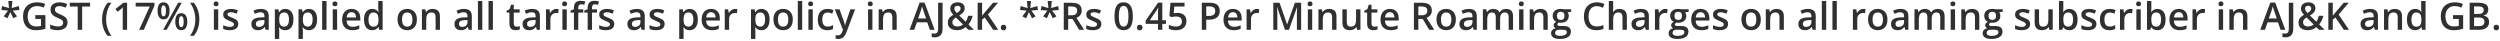 <svg width="922" height="15" viewBox="0 0 922 15" fill="none" xmlns="http://www.w3.org/2000/svg">
<path d="M4.58 0.363L4.307 2.975L6.932 2.229L7.137 3.686L4.683 3.904L6.275 6.03L4.949 6.748L3.794 4.458L2.762 6.741L1.381 6.03L2.96 3.904L0.52 3.679L0.752 2.229L3.329 2.975L3.056 0.363H4.58ZM13.016 5.572H16.748V10.59C16.224 10.763 15.682 10.898 15.121 10.993C14.56 11.089 13.932 11.137 13.234 11.137C12.218 11.137 11.357 10.936 10.65 10.535C9.949 10.13 9.415 9.544 9.051 8.778C8.686 8.008 8.504 7.081 8.504 5.996C8.504 4.952 8.707 4.048 9.112 3.282C9.518 2.512 10.108 1.917 10.883 1.498C11.658 1.074 12.596 0.862 13.699 0.862C14.242 0.862 14.766 0.917 15.271 1.026C15.782 1.131 16.249 1.277 16.673 1.464L16.099 2.817C15.761 2.658 15.383 2.523 14.964 2.414C14.545 2.305 14.109 2.25 13.658 2.25C12.943 2.25 12.325 2.405 11.806 2.715C11.291 3.025 10.894 3.462 10.616 4.027C10.338 4.588 10.199 5.251 10.199 6.017C10.199 6.759 10.311 7.411 10.534 7.972C10.758 8.532 11.106 8.97 11.58 9.284C12.059 9.594 12.676 9.749 13.433 9.749C13.811 9.749 14.132 9.729 14.396 9.688C14.661 9.646 14.905 9.601 15.128 9.551V6.974H13.016V5.572ZM24.91 8.279C24.91 8.872 24.764 9.382 24.473 9.811C24.186 10.239 23.771 10.567 23.229 10.795C22.691 11.023 22.048 11.137 21.301 11.137C20.936 11.137 20.588 11.116 20.255 11.075C19.922 11.034 19.608 10.975 19.311 10.898C19.02 10.815 18.753 10.717 18.512 10.604V9.059C18.917 9.236 19.371 9.398 19.872 9.544C20.373 9.685 20.884 9.756 21.403 9.756C21.827 9.756 22.178 9.701 22.456 9.592C22.739 9.478 22.948 9.318 23.085 9.113C23.222 8.904 23.29 8.66 23.29 8.382C23.29 8.086 23.21 7.835 23.051 7.63C22.891 7.425 22.65 7.238 22.326 7.069C22.007 6.896 21.606 6.712 21.123 6.516C20.795 6.383 20.48 6.233 20.18 6.064C19.884 5.896 19.619 5.698 19.387 5.47C19.154 5.242 18.97 4.973 18.833 4.663C18.701 4.349 18.635 3.979 18.635 3.556C18.635 2.991 18.769 2.507 19.038 2.106C19.311 1.705 19.694 1.398 20.186 1.184C20.683 0.969 21.262 0.862 21.923 0.862C22.447 0.862 22.939 0.917 23.399 1.026C23.864 1.136 24.32 1.291 24.767 1.491L24.247 2.811C23.837 2.642 23.438 2.507 23.051 2.407C22.668 2.307 22.276 2.257 21.875 2.257C21.529 2.257 21.235 2.309 20.993 2.414C20.752 2.519 20.567 2.667 20.439 2.858C20.316 3.045 20.255 3.269 20.255 3.528C20.255 3.82 20.326 4.066 20.467 4.267C20.613 4.463 20.836 4.643 21.137 4.807C21.442 4.971 21.834 5.153 22.312 5.354C22.864 5.581 23.331 5.821 23.714 6.071C24.101 6.322 24.398 6.623 24.602 6.974C24.808 7.32 24.91 7.755 24.91 8.279ZM30.304 11H28.656V2.4H25.73V1.006H33.223V2.4H30.304V11ZM37.639 7.165C37.639 6.399 37.712 5.652 37.857 4.923C38.008 4.194 38.236 3.499 38.541 2.838C38.846 2.177 39.231 1.566 39.696 1.006H41.098C40.446 1.876 39.954 2.84 39.621 3.897C39.293 4.955 39.129 6.039 39.129 7.151C39.129 7.876 39.202 8.594 39.348 9.305C39.493 10.016 39.712 10.699 40.004 11.355C40.296 12.016 40.656 12.636 41.084 13.215H39.696C39.231 12.668 38.846 12.071 38.541 11.424C38.236 10.777 38.008 10.093 37.857 9.373C37.712 8.653 37.639 7.917 37.639 7.165ZM46.874 11H45.261V4.567C45.261 4.353 45.263 4.139 45.268 3.925C45.272 3.711 45.277 3.501 45.281 3.296C45.29 3.091 45.302 2.895 45.315 2.708C45.22 2.813 45.101 2.927 44.96 3.05C44.823 3.173 44.677 3.3 44.523 3.433L43.374 4.349L42.567 3.33L45.534 1.006H46.874V11ZM51.304 11L55.227 2.414H50.039V1.006H56.957V2.106L53.033 11H51.304ZM60.307 0.862C61.04 0.862 61.596 1.136 61.975 1.683C62.353 2.225 62.542 2.993 62.542 3.986C62.542 4.975 62.36 5.748 61.995 6.304C61.635 6.86 61.072 7.138 60.307 7.138C59.591 7.138 59.047 6.86 58.673 6.304C58.299 5.748 58.112 4.975 58.112 3.986C58.112 2.993 58.288 2.225 58.639 1.683C58.994 1.136 59.55 0.862 60.307 0.862ZM60.313 1.983C60.017 1.983 59.798 2.15 59.657 2.482C59.52 2.815 59.452 3.319 59.452 3.993C59.452 4.663 59.52 5.169 59.657 5.511C59.798 5.848 60.017 6.017 60.313 6.017C60.614 6.017 60.838 5.848 60.983 5.511C61.134 5.173 61.209 4.668 61.209 3.993C61.209 3.323 61.136 2.822 60.99 2.489C60.844 2.152 60.619 1.983 60.313 1.983ZM67.019 1.006L61.476 11H60.156L65.7 1.006H67.019ZM66.835 4.861C67.569 4.861 68.125 5.135 68.503 5.682C68.886 6.224 69.077 6.992 69.077 7.985C69.077 8.97 68.895 9.74 68.53 10.296C68.17 10.852 67.605 11.13 66.835 11.13C66.12 11.13 65.575 10.852 65.201 10.296C64.828 9.74 64.641 8.97 64.641 7.985C64.641 6.992 64.816 6.224 65.167 5.682C65.522 5.135 66.079 4.861 66.835 4.861ZM66.842 5.982C66.546 5.982 66.327 6.149 66.186 6.481C66.049 6.814 65.981 7.318 65.981 7.992C65.981 8.662 66.049 9.168 66.186 9.51C66.327 9.847 66.546 10.016 66.842 10.016C67.147 10.016 67.373 9.849 67.519 9.517C67.664 9.179 67.737 8.671 67.737 7.992C67.737 7.322 67.664 6.821 67.519 6.488C67.373 6.151 67.147 5.982 66.842 5.982ZM73.52 7.158C73.52 7.915 73.448 8.653 73.302 9.373C73.156 10.093 72.93 10.777 72.625 11.424C72.324 12.071 71.937 12.668 71.463 13.215H70.082C70.51 12.636 70.87 12.016 71.162 11.355C71.454 10.695 71.672 10.009 71.818 9.298C71.964 8.587 72.037 7.869 72.037 7.145C72.037 6.406 71.962 5.677 71.811 4.957C71.666 4.237 71.447 3.544 71.155 2.879C70.864 2.209 70.501 1.585 70.068 1.006H71.463C71.937 1.566 72.324 2.177 72.625 2.838C72.93 3.499 73.156 4.194 73.302 4.923C73.448 5.647 73.52 6.393 73.52 7.158ZM80.48 3.433V11H78.873V3.433H80.48ZM79.686 0.534C79.933 0.534 80.144 0.6 80.322 0.732C80.505 0.865 80.596 1.092 80.596 1.416C80.596 1.735 80.505 1.963 80.322 2.1C80.144 2.232 79.933 2.298 79.686 2.298C79.431 2.298 79.215 2.232 79.037 2.1C78.864 1.963 78.777 1.735 78.777 1.416C78.777 1.092 78.864 0.865 79.037 0.732C79.215 0.6 79.431 0.534 79.686 0.534ZM87.869 8.84C87.869 9.337 87.748 9.756 87.507 10.098C87.265 10.44 86.912 10.699 86.447 10.877C85.987 11.05 85.422 11.137 84.752 11.137C84.223 11.137 83.768 11.098 83.385 11.021C83.007 10.948 82.649 10.834 82.311 10.679V9.291C82.671 9.46 83.075 9.605 83.522 9.729C83.973 9.852 84.399 9.913 84.8 9.913C85.329 9.913 85.709 9.831 85.941 9.667C86.174 9.498 86.29 9.275 86.29 8.997C86.29 8.833 86.242 8.687 86.147 8.56C86.055 8.427 85.882 8.293 85.627 8.156C85.376 8.015 85.007 7.846 84.519 7.65C84.041 7.459 83.638 7.268 83.31 7.076C82.981 6.885 82.733 6.655 82.564 6.386C82.396 6.112 82.311 5.764 82.311 5.34C82.311 4.67 82.576 4.162 83.105 3.815C83.638 3.465 84.342 3.289 85.217 3.289C85.682 3.289 86.119 3.337 86.529 3.433C86.944 3.524 87.35 3.658 87.746 3.836L87.24 5.046C86.898 4.896 86.554 4.772 86.208 4.677C85.866 4.577 85.518 4.526 85.162 4.526C84.747 4.526 84.431 4.59 84.212 4.718C83.998 4.845 83.891 5.028 83.891 5.265C83.891 5.442 83.943 5.593 84.048 5.716C84.153 5.839 84.333 5.962 84.588 6.085C84.848 6.208 85.208 6.361 85.668 6.543C86.119 6.716 86.509 6.898 86.837 7.09C87.17 7.277 87.425 7.507 87.603 7.78C87.78 8.054 87.869 8.407 87.869 8.84ZM96.209 3.289C97.166 3.289 97.888 3.501 98.376 3.925C98.868 4.349 99.114 5.009 99.114 5.907V11H97.973L97.665 9.927H97.61C97.396 10.2 97.175 10.426 96.947 10.604C96.719 10.781 96.455 10.913 96.154 11C95.858 11.091 95.496 11.137 95.067 11.137C94.616 11.137 94.213 11.055 93.857 10.891C93.502 10.722 93.222 10.467 93.017 10.125C92.811 9.783 92.709 9.35 92.709 8.826C92.709 8.047 92.998 7.461 93.577 7.069C94.16 6.677 95.04 6.461 96.216 6.42L97.528 6.372V5.976C97.528 5.452 97.405 5.078 97.159 4.854C96.918 4.631 96.576 4.52 96.134 4.52C95.755 4.52 95.389 4.574 95.033 4.684C94.678 4.793 94.331 4.927 93.994 5.087L93.475 3.952C93.844 3.756 94.263 3.597 94.732 3.474C95.206 3.351 95.699 3.289 96.209 3.289ZM97.522 7.384L96.544 7.418C95.742 7.445 95.179 7.582 94.856 7.828C94.532 8.074 94.37 8.411 94.37 8.84C94.37 9.214 94.482 9.487 94.705 9.66C94.928 9.829 95.222 9.913 95.587 9.913C96.143 9.913 96.603 9.756 96.968 9.441C97.337 9.122 97.522 8.655 97.522 8.04V7.384ZM105.246 3.289C106.144 3.289 106.864 3.617 107.406 4.273C107.953 4.93 108.227 5.905 108.227 7.199C108.227 8.056 108.099 8.778 107.844 9.366C107.593 9.95 107.24 10.392 106.784 10.692C106.333 10.989 105.807 11.137 105.205 11.137C104.822 11.137 104.49 11.087 104.207 10.986C103.924 10.886 103.683 10.756 103.482 10.597C103.282 10.433 103.113 10.255 102.977 10.063H102.881C102.904 10.246 102.924 10.449 102.942 10.672C102.965 10.891 102.977 11.091 102.977 11.273V14.356H101.363V3.433H102.676L102.901 4.479H102.977C103.118 4.264 103.289 4.066 103.489 3.884C103.694 3.701 103.94 3.558 104.228 3.453C104.519 3.344 104.859 3.289 105.246 3.289ZM104.815 4.602C104.373 4.602 104.018 4.69 103.749 4.868C103.485 5.041 103.291 5.303 103.168 5.654C103.049 6.005 102.986 6.445 102.977 6.974V7.199C102.977 7.76 103.034 8.236 103.147 8.628C103.266 9.015 103.46 9.312 103.729 9.517C104.002 9.717 104.371 9.817 104.836 9.817C105.228 9.817 105.551 9.71 105.807 9.496C106.066 9.282 106.26 8.977 106.388 8.58C106.515 8.184 106.579 7.716 106.579 7.179C106.579 6.363 106.433 5.729 106.142 5.278C105.854 4.827 105.412 4.602 104.815 4.602ZM113.969 3.289C114.867 3.289 115.587 3.617 116.129 4.273C116.676 4.93 116.949 5.905 116.949 7.199C116.949 8.056 116.822 8.778 116.566 9.366C116.316 9.95 115.963 10.392 115.507 10.692C115.056 10.989 114.529 11.137 113.928 11.137C113.545 11.137 113.212 11.087 112.93 10.986C112.647 10.886 112.406 10.756 112.205 10.597C112.005 10.433 111.836 10.255 111.699 10.063H111.604C111.626 10.246 111.647 10.449 111.665 10.672C111.688 10.891 111.699 11.091 111.699 11.273V14.356H110.086V3.433H111.398L111.624 4.479H111.699C111.84 4.264 112.011 4.066 112.212 3.884C112.417 3.701 112.663 3.558 112.95 3.453C113.242 3.344 113.581 3.289 113.969 3.289ZM113.538 4.602C113.096 4.602 112.741 4.69 112.472 4.868C112.207 5.041 112.014 5.303 111.891 5.654C111.772 6.005 111.708 6.445 111.699 6.974V7.199C111.699 7.76 111.756 8.236 111.87 8.628C111.989 9.015 112.182 9.312 112.451 9.517C112.725 9.717 113.094 9.817 113.559 9.817C113.951 9.817 114.274 9.71 114.529 9.496C114.789 9.282 114.983 8.977 115.11 8.58C115.238 8.184 115.302 7.716 115.302 7.179C115.302 6.363 115.156 5.729 114.864 5.278C114.577 4.827 114.135 4.602 113.538 4.602ZM120.422 11H118.809V0.363H120.422V11ZM124.325 3.433V11H122.719V3.433H124.325ZM123.532 0.534C123.778 0.534 123.99 0.6 124.168 0.732C124.35 0.865 124.441 1.092 124.441 1.416C124.441 1.735 124.35 1.963 124.168 2.1C123.99 2.232 123.778 2.298 123.532 2.298C123.277 2.298 123.061 2.232 122.883 2.1C122.71 1.963 122.623 1.735 122.623 1.416C122.623 1.092 122.71 0.865 122.883 0.732C123.061 0.6 123.277 0.534 123.532 0.534ZM129.644 3.289C130.318 3.289 130.897 3.428 131.38 3.706C131.863 3.984 132.234 4.378 132.494 4.889C132.754 5.399 132.884 6.01 132.884 6.721V7.582H127.832C127.85 8.316 128.046 8.881 128.42 9.277C128.798 9.674 129.327 9.872 130.006 9.872C130.489 9.872 130.922 9.826 131.305 9.735C131.692 9.64 132.091 9.501 132.501 9.318V10.624C132.123 10.802 131.738 10.932 131.346 11.014C130.954 11.096 130.484 11.137 129.938 11.137C129.195 11.137 128.541 10.993 127.976 10.706C127.415 10.414 126.975 9.981 126.656 9.407C126.342 8.833 126.185 8.12 126.185 7.268C126.185 6.42 126.328 5.7 126.615 5.107C126.902 4.515 127.306 4.064 127.825 3.754C128.345 3.444 128.951 3.289 129.644 3.289ZM129.644 4.499C129.138 4.499 128.728 4.663 128.413 4.991C128.103 5.319 127.921 5.8 127.866 6.434H131.312C131.307 6.055 131.243 5.72 131.12 5.429C131.002 5.137 130.819 4.909 130.573 4.745C130.332 4.581 130.022 4.499 129.644 4.499ZM137.238 11.137C136.336 11.137 135.611 10.809 135.064 10.152C134.522 9.492 134.251 8.519 134.251 7.233C134.251 5.935 134.527 4.952 135.078 4.287C135.634 3.622 136.366 3.289 137.272 3.289C137.655 3.289 137.99 3.341 138.277 3.446C138.564 3.547 138.811 3.683 139.016 3.856C139.225 4.03 139.403 4.223 139.549 4.438H139.624C139.601 4.296 139.574 4.093 139.542 3.829C139.515 3.56 139.501 3.312 139.501 3.084V0.363H141.114V11H139.856L139.569 9.968H139.501C139.364 10.187 139.191 10.385 138.981 10.562C138.776 10.736 138.53 10.875 138.243 10.979C137.961 11.084 137.626 11.137 137.238 11.137ZM137.689 9.831C138.378 9.831 138.863 9.633 139.146 9.236C139.428 8.84 139.574 8.245 139.583 7.452V7.24C139.583 6.393 139.446 5.743 139.173 5.292C138.899 4.836 138.4 4.608 137.676 4.608C137.097 4.608 136.655 4.843 136.35 5.312C136.049 5.777 135.898 6.427 135.898 7.261C135.898 8.095 136.049 8.733 136.35 9.175C136.655 9.612 137.102 9.831 137.689 9.831ZM153.754 7.199C153.754 7.828 153.672 8.386 153.508 8.874C153.344 9.362 153.104 9.774 152.79 10.111C152.476 10.444 152.097 10.699 151.655 10.877C151.213 11.05 150.714 11.137 150.158 11.137C149.639 11.137 149.162 11.05 148.729 10.877C148.297 10.699 147.921 10.444 147.602 10.111C147.287 9.774 147.043 9.362 146.87 8.874C146.697 8.386 146.61 7.828 146.61 7.199C146.61 6.365 146.754 5.659 147.041 5.08C147.333 4.497 147.747 4.052 148.285 3.747C148.823 3.442 149.463 3.289 150.206 3.289C150.903 3.289 151.519 3.442 152.052 3.747C152.585 4.052 153.002 4.497 153.303 5.08C153.604 5.663 153.754 6.37 153.754 7.199ZM148.265 7.199C148.265 7.751 148.331 8.222 148.463 8.614C148.6 9.006 148.809 9.307 149.092 9.517C149.374 9.722 149.739 9.824 150.186 9.824C150.632 9.824 150.997 9.722 151.279 9.517C151.562 9.307 151.769 9.006 151.901 8.614C152.034 8.222 152.1 7.751 152.1 7.199C152.1 6.648 152.034 6.181 151.901 5.798C151.769 5.41 151.562 5.117 151.279 4.916C150.997 4.711 150.63 4.608 150.179 4.608C149.513 4.608 149.028 4.832 148.723 5.278C148.417 5.725 148.265 6.365 148.265 7.199ZM159.544 3.289C160.396 3.289 161.059 3.51 161.533 3.952C162.012 4.39 162.251 5.094 162.251 6.064V11H160.645V6.365C160.645 5.777 160.524 5.338 160.282 5.046C160.041 4.75 159.667 4.602 159.161 4.602C158.427 4.602 157.917 4.827 157.63 5.278C157.347 5.729 157.206 6.383 157.206 7.24V11H155.6V3.433H156.851L157.076 4.458H157.165C157.329 4.194 157.532 3.977 157.773 3.809C158.02 3.635 158.293 3.506 158.594 3.419C158.899 3.332 159.216 3.289 159.544 3.289ZM171.104 3.289C172.061 3.289 172.783 3.501 173.271 3.925C173.763 4.349 174.009 5.009 174.009 5.907V11H172.867L172.56 9.927H172.505C172.291 10.2 172.07 10.426 171.842 10.604C171.614 10.781 171.35 10.913 171.049 11C170.753 11.091 170.39 11.137 169.962 11.137C169.511 11.137 169.107 11.055 168.752 10.891C168.396 10.722 168.116 10.467 167.911 10.125C167.706 9.783 167.604 9.35 167.604 8.826C167.604 8.047 167.893 7.461 168.472 7.069C169.055 6.677 169.935 6.461 171.11 6.42L172.423 6.372V5.976C172.423 5.452 172.3 5.078 172.054 4.854C171.812 4.631 171.47 4.52 171.028 4.52C170.65 4.52 170.283 4.574 169.928 4.684C169.572 4.793 169.226 4.927 168.889 5.087L168.369 3.952C168.738 3.756 169.158 3.597 169.627 3.474C170.101 3.351 170.593 3.289 171.104 3.289ZM172.416 7.384L171.438 7.418C170.636 7.445 170.074 7.582 169.75 7.828C169.426 8.074 169.265 8.411 169.265 8.84C169.265 9.214 169.376 9.487 169.6 9.66C169.823 9.829 170.117 9.913 170.481 9.913C171.037 9.913 171.498 9.756 171.862 9.441C172.231 9.122 172.416 8.655 172.416 8.04V7.384ZM177.871 11H176.258V0.363H177.871V11ZM181.781 11H180.168V0.363H181.781V11ZM190.531 9.838C190.741 9.838 190.948 9.82 191.153 9.783C191.358 9.742 191.545 9.694 191.714 9.64V10.856C191.536 10.934 191.306 11 191.023 11.055C190.741 11.109 190.447 11.137 190.142 11.137C189.713 11.137 189.328 11.066 188.986 10.925C188.645 10.779 188.373 10.531 188.173 10.18C187.972 9.829 187.872 9.343 187.872 8.724V4.656H186.84V3.938L187.947 3.371L188.474 1.751H189.485V3.433H191.652V4.656H189.485V8.703C189.485 9.086 189.581 9.371 189.772 9.558C189.964 9.744 190.217 9.838 190.531 9.838ZM196.219 3.289C197.176 3.289 197.898 3.501 198.386 3.925C198.878 4.349 199.124 5.009 199.124 5.907V11H197.982L197.675 9.927H197.62C197.406 10.2 197.185 10.426 196.957 10.604C196.729 10.781 196.465 10.913 196.164 11C195.868 11.091 195.506 11.137 195.077 11.137C194.626 11.137 194.223 11.055 193.867 10.891C193.512 10.722 193.231 10.467 193.026 10.125C192.821 9.783 192.719 9.35 192.719 8.826C192.719 8.047 193.008 7.461 193.587 7.069C194.17 6.677 195.05 6.461 196.226 6.42L197.538 6.372V5.976C197.538 5.452 197.415 5.078 197.169 4.854C196.927 4.631 196.586 4.52 196.144 4.52C195.765 4.52 195.398 4.574 195.043 4.684C194.688 4.793 194.341 4.927 194.004 5.087L193.484 3.952C193.854 3.756 194.273 3.597 194.742 3.474C195.216 3.351 195.708 3.289 196.219 3.289ZM197.531 7.384L196.554 7.418C195.752 7.445 195.189 7.582 194.865 7.828C194.542 8.074 194.38 8.411 194.38 8.84C194.38 9.214 194.492 9.487 194.715 9.66C194.938 9.829 195.232 9.913 195.597 9.913C196.153 9.913 196.613 9.756 196.978 9.441C197.347 9.122 197.531 8.655 197.531 8.04V7.384ZM205.208 3.289C205.336 3.289 205.475 3.296 205.625 3.31C205.775 3.323 205.905 3.341 206.015 3.364L205.864 4.868C205.769 4.841 205.65 4.82 205.509 4.807C205.372 4.793 205.249 4.786 205.14 4.786C204.853 4.786 204.579 4.834 204.319 4.93C204.06 5.021 203.829 5.162 203.629 5.354C203.428 5.54 203.271 5.775 203.157 6.058C203.043 6.34 202.986 6.668 202.986 7.042V11H201.373V3.433H202.631L202.85 4.766H202.925C203.075 4.497 203.262 4.251 203.485 4.027C203.709 3.804 203.964 3.626 204.251 3.494C204.543 3.357 204.862 3.289 205.208 3.289ZM209.022 3.433V11H207.416V3.433H209.022ZM208.229 0.534C208.476 0.534 208.688 0.6 208.865 0.732C209.048 0.865 209.139 1.092 209.139 1.416C209.139 1.735 209.048 1.963 208.865 2.1C208.688 2.232 208.476 2.298 208.229 2.298C207.974 2.298 207.758 2.232 207.58 2.1C207.407 1.963 207.32 1.735 207.32 1.416C207.32 1.092 207.407 0.865 207.58 0.732C207.758 0.6 207.974 0.534 208.229 0.534ZM215.106 4.656H213.268V11H211.661V4.656H210.424V3.884L211.661 3.412V2.886C211.661 2.243 211.761 1.733 211.962 1.354C212.167 0.976 212.459 0.705 212.837 0.541C213.22 0.372 213.675 0.288 214.204 0.288C214.55 0.288 214.867 0.318 215.154 0.377C215.441 0.432 215.683 0.495 215.879 0.568L215.462 1.785C215.307 1.735 215.134 1.689 214.942 1.648C214.751 1.603 214.546 1.58 214.327 1.58C213.963 1.58 213.694 1.694 213.521 1.922C213.352 2.15 213.268 2.482 213.268 2.92V3.433H215.106V4.656ZM220.172 4.656H218.333V11H216.727V4.656H215.489V3.884L216.727 3.412V2.886C216.727 2.243 216.827 1.733 217.027 1.354C217.232 0.976 217.524 0.705 217.902 0.541C218.285 0.372 218.741 0.288 219.27 0.288C219.616 0.288 219.933 0.318 220.22 0.377C220.507 0.432 220.748 0.495 220.944 0.568L220.527 1.785C220.372 1.735 220.199 1.689 220.008 1.648C219.816 1.603 219.611 1.58 219.393 1.58C219.028 1.58 218.759 1.694 218.586 1.922C218.417 2.15 218.333 2.482 218.333 2.92V3.433H220.172V4.656ZM226.543 8.84C226.543 9.337 226.422 9.756 226.181 10.098C225.939 10.44 225.586 10.699 225.121 10.877C224.661 11.05 224.096 11.137 223.426 11.137C222.897 11.137 222.441 11.098 222.059 11.021C221.68 10.948 221.323 10.834 220.985 10.679V9.291C221.345 9.46 221.749 9.605 222.195 9.729C222.646 9.852 223.073 9.913 223.474 9.913C224.002 9.913 224.383 9.831 224.615 9.667C224.848 9.498 224.964 9.275 224.964 8.997C224.964 8.833 224.916 8.687 224.82 8.56C224.729 8.427 224.556 8.293 224.301 8.156C224.05 8.015 223.681 7.846 223.193 7.65C222.715 7.459 222.312 7.268 221.983 7.076C221.655 6.885 221.407 6.655 221.238 6.386C221.07 6.112 220.985 5.764 220.985 5.34C220.985 4.67 221.25 4.162 221.778 3.815C222.312 3.465 223.016 3.289 223.891 3.289C224.355 3.289 224.793 3.337 225.203 3.433C225.618 3.524 226.023 3.658 226.42 3.836L225.914 5.046C225.572 4.896 225.228 4.772 224.882 4.677C224.54 4.577 224.191 4.526 223.836 4.526C223.421 4.526 223.104 4.59 222.886 4.718C222.672 4.845 222.564 5.028 222.564 5.265C222.564 5.442 222.617 5.593 222.722 5.716C222.826 5.839 223.007 5.962 223.262 6.085C223.521 6.208 223.882 6.361 224.342 6.543C224.793 6.716 225.183 6.898 225.511 7.09C225.843 7.277 226.099 7.507 226.276 7.78C226.454 8.054 226.543 8.407 226.543 8.84ZM234.883 3.289C235.84 3.289 236.562 3.501 237.05 3.925C237.542 4.349 237.788 5.009 237.788 5.907V11H236.646L236.339 9.927H236.284C236.07 10.2 235.849 10.426 235.621 10.604C235.393 10.781 235.129 10.913 234.828 11C234.532 11.091 234.17 11.137 233.741 11.137C233.29 11.137 232.887 11.055 232.531 10.891C232.176 10.722 231.896 10.467 231.69 10.125C231.485 9.783 231.383 9.35 231.383 8.826C231.383 8.047 231.672 7.461 232.251 7.069C232.834 6.677 233.714 6.461 234.89 6.42L236.202 6.372V5.976C236.202 5.452 236.079 5.078 235.833 4.854C235.591 4.631 235.25 4.52 234.808 4.52C234.429 4.52 234.062 4.574 233.707 4.684C233.352 4.793 233.005 4.927 232.668 5.087L232.148 3.952C232.518 3.756 232.937 3.597 233.406 3.474C233.88 3.351 234.372 3.289 234.883 3.289ZM236.195 7.384L235.218 7.418C234.416 7.445 233.853 7.582 233.529 7.828C233.206 8.074 233.044 8.411 233.044 8.84C233.044 9.214 233.156 9.487 233.379 9.66C233.602 9.829 233.896 9.913 234.261 9.913C234.817 9.913 235.277 9.756 235.642 9.441C236.011 9.122 236.195 8.655 236.195 8.04V7.384ZM245.123 8.84C245.123 9.337 245.002 9.756 244.761 10.098C244.519 10.44 244.166 10.699 243.701 10.877C243.241 11.05 242.676 11.137 242.006 11.137C241.477 11.137 241.021 11.098 240.639 11.021C240.26 10.948 239.903 10.834 239.565 10.679V9.291C239.925 9.46 240.329 9.605 240.775 9.729C241.227 9.852 241.653 9.913 242.054 9.913C242.582 9.913 242.963 9.831 243.195 9.667C243.428 9.498 243.544 9.275 243.544 8.997C243.544 8.833 243.496 8.687 243.4 8.56C243.309 8.427 243.136 8.293 242.881 8.156C242.63 8.015 242.261 7.846 241.773 7.65C241.295 7.459 240.892 7.268 240.563 7.076C240.235 6.885 239.987 6.655 239.818 6.386C239.65 6.112 239.565 5.764 239.565 5.34C239.565 4.67 239.83 4.162 240.358 3.815C240.892 3.465 241.596 3.289 242.471 3.289C242.936 3.289 243.373 3.337 243.783 3.433C244.198 3.524 244.604 3.658 245 3.836L244.494 5.046C244.152 4.896 243.808 4.772 243.462 4.677C243.12 4.577 242.771 4.526 242.416 4.526C242.001 4.526 241.685 4.59 241.466 4.718C241.252 4.845 241.145 5.028 241.145 5.265C241.145 5.442 241.197 5.593 241.302 5.716C241.407 5.839 241.587 5.962 241.842 6.085C242.102 6.208 242.462 6.361 242.922 6.543C243.373 6.716 243.763 6.898 244.091 7.09C244.424 7.277 244.679 7.507 244.856 7.78C245.034 8.054 245.123 8.407 245.123 8.84ZM254.379 3.289C255.277 3.289 255.997 3.617 256.539 4.273C257.086 4.93 257.359 5.905 257.359 7.199C257.359 8.056 257.232 8.778 256.977 9.366C256.726 9.95 256.373 10.392 255.917 10.692C255.466 10.989 254.939 11.137 254.338 11.137C253.955 11.137 253.622 11.087 253.34 10.986C253.057 10.886 252.816 10.756 252.615 10.597C252.415 10.433 252.246 10.255 252.109 10.063H252.014C252.036 10.246 252.057 10.449 252.075 10.672C252.098 10.891 252.109 11.091 252.109 11.273V14.356H250.496V3.433H251.809L252.034 4.479H252.109C252.251 4.264 252.422 4.066 252.622 3.884C252.827 3.701 253.073 3.558 253.36 3.453C253.652 3.344 253.992 3.289 254.379 3.289ZM253.948 4.602C253.506 4.602 253.151 4.69 252.882 4.868C252.618 5.041 252.424 5.303 252.301 5.654C252.182 6.005 252.118 6.445 252.109 6.974V7.199C252.109 7.76 252.166 8.236 252.28 8.628C252.399 9.015 252.592 9.312 252.861 9.517C253.135 9.717 253.504 9.817 253.969 9.817C254.361 9.817 254.684 9.71 254.939 9.496C255.199 9.282 255.393 8.977 255.521 8.58C255.648 8.184 255.712 7.716 255.712 7.179C255.712 6.363 255.566 5.729 255.274 5.278C254.987 4.827 254.545 4.602 253.948 4.602ZM262.233 3.289C262.908 3.289 263.487 3.428 263.97 3.706C264.453 3.984 264.824 4.378 265.084 4.889C265.344 5.399 265.474 6.01 265.474 6.721V7.582H260.422C260.44 8.316 260.636 8.881 261.01 9.277C261.388 9.674 261.917 9.872 262.596 9.872C263.079 9.872 263.512 9.826 263.895 9.735C264.282 9.64 264.681 9.501 265.091 9.318V10.624C264.713 10.802 264.327 10.932 263.936 11.014C263.544 11.096 263.074 11.137 262.527 11.137C261.785 11.137 261.131 10.993 260.565 10.706C260.005 10.414 259.565 9.981 259.246 9.407C258.932 8.833 258.774 8.12 258.774 7.268C258.774 6.42 258.918 5.7 259.205 5.107C259.492 4.515 259.896 4.064 260.415 3.754C260.935 3.444 261.541 3.289 262.233 3.289ZM262.233 4.499C261.728 4.499 261.317 4.663 261.003 4.991C260.693 5.319 260.511 5.8 260.456 6.434H263.901C263.897 6.055 263.833 5.72 263.71 5.429C263.591 5.137 263.409 4.909 263.163 4.745C262.922 4.581 262.612 4.499 262.233 4.499ZM271.12 3.289C271.248 3.289 271.387 3.296 271.537 3.31C271.688 3.323 271.817 3.341 271.927 3.364L271.776 4.868C271.681 4.841 271.562 4.82 271.421 4.807C271.284 4.793 271.161 4.786 271.052 4.786C270.765 4.786 270.491 4.834 270.231 4.93C269.972 5.021 269.742 5.162 269.541 5.354C269.34 5.54 269.183 5.775 269.069 6.058C268.955 6.34 268.898 6.668 268.898 7.042V11H267.285V3.433H268.543L268.762 4.766H268.837C268.987 4.497 269.174 4.251 269.397 4.027C269.621 3.804 269.876 3.626 270.163 3.494C270.455 3.357 270.774 3.289 271.12 3.289ZM280.848 3.289C281.745 3.289 282.465 3.617 283.008 4.273C283.555 4.93 283.828 5.905 283.828 7.199C283.828 8.056 283.701 8.778 283.445 9.366C283.195 9.95 282.841 10.392 282.386 10.692C281.935 10.989 281.408 11.137 280.807 11.137C280.424 11.137 280.091 11.087 279.809 10.986C279.526 10.886 279.285 10.756 279.084 10.597C278.883 10.433 278.715 10.255 278.578 10.063H278.482C278.505 10.246 278.526 10.449 278.544 10.672C278.567 10.891 278.578 11.091 278.578 11.273V14.356H276.965V3.433H278.277L278.503 4.479H278.578C278.719 4.264 278.89 4.066 279.091 3.884C279.296 3.701 279.542 3.558 279.829 3.453C280.121 3.344 280.46 3.289 280.848 3.289ZM280.417 4.602C279.975 4.602 279.619 4.69 279.351 4.868C279.086 5.041 278.893 5.303 278.77 5.654C278.651 6.005 278.587 6.445 278.578 6.974V7.199C278.578 7.76 278.635 8.236 278.749 8.628C278.868 9.015 279.061 9.312 279.33 9.517C279.604 9.717 279.973 9.817 280.438 9.817C280.829 9.817 281.153 9.71 281.408 9.496C281.668 9.282 281.862 8.977 281.989 8.58C282.117 8.184 282.181 7.716 282.181 7.179C282.181 6.363 282.035 5.729 281.743 5.278C281.456 4.827 281.014 4.602 280.417 4.602ZM292.387 7.199C292.387 7.828 292.305 8.386 292.141 8.874C291.977 9.362 291.737 9.774 291.423 10.111C291.108 10.444 290.73 10.699 290.288 10.877C289.846 11.05 289.347 11.137 288.791 11.137C288.271 11.137 287.795 11.05 287.362 10.877C286.929 10.699 286.553 10.444 286.234 10.111C285.92 9.774 285.676 9.362 285.503 8.874C285.33 8.386 285.243 7.828 285.243 7.199C285.243 6.365 285.387 5.659 285.674 5.08C285.965 4.497 286.38 4.052 286.918 3.747C287.456 3.442 288.096 3.289 288.839 3.289C289.536 3.289 290.151 3.442 290.685 3.747C291.218 4.052 291.635 4.497 291.936 5.08C292.236 5.663 292.387 6.37 292.387 7.199ZM286.897 7.199C286.897 7.751 286.964 8.222 287.096 8.614C287.232 9.006 287.442 9.307 287.725 9.517C288.007 9.722 288.372 9.824 288.818 9.824C289.265 9.824 289.63 9.722 289.912 9.517C290.195 9.307 290.402 9.006 290.534 8.614C290.666 8.222 290.732 7.751 290.732 7.199C290.732 6.648 290.666 6.181 290.534 5.798C290.402 5.41 290.195 5.117 289.912 4.916C289.63 4.711 289.263 4.608 288.812 4.608C288.146 4.608 287.661 4.832 287.355 5.278C287.05 5.725 286.897 6.365 286.897 7.199ZM295.846 11H294.232V0.363H295.846V11ZM299.749 3.433V11H298.143V3.433H299.749ZM298.956 0.534C299.202 0.534 299.414 0.6 299.592 0.732C299.774 0.865 299.865 1.092 299.865 1.416C299.865 1.735 299.774 1.963 299.592 2.1C299.414 2.232 299.202 2.298 298.956 2.298C298.701 2.298 298.484 2.232 298.307 2.1C298.133 1.963 298.047 1.735 298.047 1.416C298.047 1.092 298.133 0.865 298.307 0.732C298.484 0.6 298.701 0.534 298.956 0.534ZM305.102 11.137C304.386 11.137 303.766 10.998 303.242 10.72C302.718 10.442 302.315 10.016 302.032 9.441C301.75 8.867 301.608 8.138 301.608 7.254C301.608 6.333 301.763 5.581 302.073 4.998C302.383 4.415 302.812 3.984 303.358 3.706C303.91 3.428 304.541 3.289 305.252 3.289C305.703 3.289 306.111 3.335 306.476 3.426C306.845 3.512 307.157 3.619 307.412 3.747L306.934 5.032C306.656 4.918 306.371 4.823 306.079 4.745C305.787 4.668 305.507 4.629 305.238 4.629C304.796 4.629 304.427 4.727 304.131 4.923C303.839 5.119 303.62 5.41 303.475 5.798C303.333 6.185 303.263 6.666 303.263 7.24C303.263 7.796 303.336 8.266 303.481 8.648C303.627 9.027 303.844 9.314 304.131 9.51C304.418 9.701 304.771 9.797 305.19 9.797C305.605 9.797 305.977 9.747 306.305 9.646C306.633 9.546 306.943 9.416 307.234 9.257V10.651C306.947 10.815 306.64 10.936 306.312 11.014C305.983 11.096 305.58 11.137 305.102 11.137ZM307.87 3.433H309.62L311.172 7.753C311.24 7.949 311.302 8.143 311.356 8.334C311.416 8.521 311.466 8.705 311.507 8.888C311.552 9.07 311.589 9.252 311.616 9.435H311.657C311.703 9.198 311.767 8.933 311.849 8.642C311.935 8.345 312.031 8.049 312.136 7.753L313.626 3.433H315.355L312.108 12.039C311.922 12.531 311.691 12.95 311.418 13.297C311.149 13.648 310.83 13.912 310.461 14.09C310.092 14.272 309.67 14.363 309.196 14.363C308.968 14.363 308.77 14.35 308.602 14.322C308.433 14.3 308.289 14.274 308.171 14.247V12.962C308.267 12.985 308.387 13.005 308.533 13.023C308.679 13.042 308.829 13.051 308.984 13.051C309.271 13.051 309.52 12.994 309.729 12.88C309.939 12.766 310.117 12.604 310.263 12.395C310.409 12.19 310.529 11.955 310.625 11.69L310.892 10.979L307.87 3.433ZM321.747 3.433V11H320.141V3.433H321.747ZM320.954 0.534C321.2 0.534 321.412 0.6 321.59 0.732C321.772 0.865 321.863 1.092 321.863 1.416C321.863 1.735 321.772 1.963 321.59 2.1C321.412 2.232 321.2 2.298 320.954 2.298C320.699 2.298 320.482 2.232 320.305 2.1C320.132 1.963 320.045 1.735 320.045 1.416C320.045 1.092 320.132 0.865 320.305 0.732C320.482 0.6 320.699 0.534 320.954 0.534ZM327.995 3.289C328.847 3.289 329.51 3.51 329.984 3.952C330.463 4.39 330.702 5.094 330.702 6.064V11H329.096V6.365C329.096 5.777 328.975 5.338 328.733 5.046C328.492 4.75 328.118 4.602 327.612 4.602C326.879 4.602 326.368 4.827 326.081 5.278C325.799 5.729 325.657 6.383 325.657 7.24V11H324.051V3.433H325.302L325.527 4.458H325.616C325.78 4.194 325.983 3.977 326.225 3.809C326.471 3.635 326.744 3.506 327.045 3.419C327.35 3.332 327.667 3.289 327.995 3.289ZM342.945 11L341.968 8.225H338.146L337.169 11H335.439L339.158 0.965H340.977L344.688 11H342.945ZM341.544 6.816L340.594 4.082C340.557 3.964 340.505 3.797 340.437 3.583C340.368 3.364 340.3 3.143 340.231 2.92C340.163 2.692 340.106 2.501 340.061 2.346C340.015 2.533 339.958 2.742 339.89 2.975C339.826 3.202 339.762 3.417 339.698 3.617C339.639 3.818 339.593 3.973 339.562 4.082L338.604 6.816H341.544ZM344.764 13.782C344.513 13.782 344.294 13.766 344.107 13.734C343.916 13.707 343.752 13.668 343.615 13.618V12.244C343.761 12.281 343.918 12.312 344.087 12.34C344.256 12.367 344.436 12.381 344.627 12.381C344.878 12.381 345.105 12.333 345.311 12.237C345.516 12.142 345.677 11.968 345.796 11.718C345.919 11.467 345.98 11.114 345.98 10.658V1.006H347.621V10.604C347.621 11.346 347.503 11.95 347.266 12.415C347.029 12.884 346.696 13.229 346.268 13.447C345.839 13.671 345.338 13.782 344.764 13.782ZM353.192 0.855C353.707 0.855 354.159 0.94 354.546 1.108C354.938 1.277 355.243 1.523 355.462 1.847C355.681 2.166 355.79 2.555 355.79 3.016C355.79 3.631 355.599 4.15 355.216 4.574C354.833 4.998 354.35 5.376 353.767 5.709L356.125 8.006C356.348 7.701 356.533 7.366 356.679 7.001C356.825 6.632 356.95 6.244 357.055 5.839H358.716C358.575 6.404 358.379 6.962 358.128 7.514C357.877 8.061 357.561 8.562 357.178 9.018L359.208 11H357.15L356.139 10.009C355.856 10.237 355.553 10.435 355.229 10.604C354.91 10.772 354.562 10.904 354.184 11C353.805 11.091 353.388 11.137 352.933 11.137C352.235 11.137 351.634 11.025 351.128 10.802C350.622 10.579 350.232 10.259 349.959 9.845C349.69 9.425 349.556 8.929 349.556 8.354C349.556 7.876 349.635 7.466 349.795 7.124C349.959 6.778 350.191 6.475 350.492 6.215C350.793 5.951 351.153 5.7 351.572 5.463C351.344 5.203 351.146 4.95 350.978 4.704C350.809 4.458 350.679 4.205 350.588 3.945C350.501 3.681 350.458 3.398 350.458 3.098C350.458 2.633 350.572 2.234 350.8 1.901C351.028 1.564 351.347 1.307 351.757 1.129C352.167 0.947 352.646 0.855 353.192 0.855ZM352.522 6.44C352.258 6.609 352.03 6.78 351.839 6.953C351.647 7.122 351.499 7.309 351.395 7.514C351.294 7.719 351.244 7.958 351.244 8.231C351.244 8.701 351.408 9.072 351.736 9.346C352.069 9.619 352.497 9.756 353.021 9.756C353.482 9.756 353.885 9.688 354.231 9.551C354.582 9.41 354.888 9.234 355.147 9.024L352.522 6.44ZM353.165 2.127C352.841 2.127 352.561 2.211 352.324 2.38C352.092 2.549 351.976 2.811 351.976 3.166C351.976 3.453 352.051 3.724 352.201 3.979C352.356 4.23 352.57 4.501 352.844 4.793C353.322 4.529 353.678 4.269 353.91 4.014C354.147 3.758 354.266 3.462 354.266 3.125C354.266 2.806 354.159 2.56 353.944 2.387C353.73 2.214 353.47 2.127 353.165 2.127ZM368.177 11H366.29L363.18 6.461L362.195 7.261V11H360.555V1.006H362.195V5.784C362.396 5.538 362.599 5.292 362.804 5.046C363.009 4.8 363.214 4.554 363.419 4.308L366.235 1.006H368.088L364.355 5.381L368.177 11ZM369.1 10.152C369.1 9.779 369.195 9.517 369.387 9.366C369.583 9.211 369.82 9.134 370.098 9.134C370.376 9.134 370.613 9.211 370.809 9.366C371.009 9.517 371.109 9.779 371.109 10.152C371.109 10.517 371.009 10.781 370.809 10.945C370.613 11.105 370.376 11.185 370.098 11.185C369.82 11.185 369.583 11.105 369.387 10.945C369.195 10.781 369.1 10.517 369.1 10.152ZM380.242 0.363L379.969 2.975L382.594 2.229L382.799 3.686L380.345 3.904L381.938 6.03L380.611 6.748L379.456 4.458L378.424 6.741L377.043 6.03L378.622 3.904L376.182 3.679L376.414 2.229L378.991 2.975L378.718 0.363H380.242ZM387.912 0.363L387.639 2.975L390.264 2.229L390.469 3.686L388.015 3.904L389.607 6.03L388.281 6.748L387.126 4.458L386.094 6.741L384.713 6.03L386.292 3.904L383.852 3.679L384.084 2.229L386.661 2.975L386.388 0.363H387.912ZM395.124 1.006C395.985 1.006 396.696 1.111 397.257 1.32C397.822 1.53 398.241 1.849 398.515 2.277C398.793 2.706 398.932 3.25 398.932 3.911C398.932 4.403 398.84 4.823 398.658 5.169C398.476 5.515 398.237 5.802 397.94 6.03C397.644 6.258 397.327 6.44 396.99 6.577L399.827 11H397.975L395.562 6.994H393.955V11H392.314V1.006H395.124ZM395.015 2.373H393.955V5.641H395.09C395.851 5.641 396.402 5.499 396.744 5.217C397.09 4.934 397.264 4.517 397.264 3.966C397.264 3.387 397.079 2.977 396.71 2.735C396.345 2.494 395.78 2.373 395.015 2.373ZM406.178 8.84C406.178 9.337 406.057 9.756 405.815 10.098C405.574 10.44 405.221 10.699 404.756 10.877C404.296 11.05 403.73 11.137 403.061 11.137C402.532 11.137 402.076 11.098 401.693 11.021C401.315 10.948 400.957 10.834 400.62 10.679V9.291C400.98 9.46 401.383 9.605 401.83 9.729C402.281 9.852 402.707 9.913 403.108 9.913C403.637 9.913 404.018 9.831 404.25 9.667C404.482 9.498 404.599 9.275 404.599 8.997C404.599 8.833 404.551 8.687 404.455 8.56C404.364 8.427 404.191 8.293 403.936 8.156C403.685 8.015 403.316 7.846 402.828 7.65C402.35 7.459 401.946 7.268 401.618 7.076C401.29 6.885 401.042 6.655 400.873 6.386C400.704 6.112 400.62 5.764 400.62 5.34C400.62 4.67 400.884 4.162 401.413 3.815C401.946 3.465 402.65 3.289 403.525 3.289C403.99 3.289 404.428 3.337 404.838 3.433C405.253 3.524 405.658 3.658 406.055 3.836L405.549 5.046C405.207 4.896 404.863 4.772 404.517 4.677C404.175 4.577 403.826 4.526 403.471 4.526C403.056 4.526 402.739 4.59 402.521 4.718C402.306 4.845 402.199 5.028 402.199 5.265C402.199 5.442 402.252 5.593 402.356 5.716C402.461 5.839 402.641 5.962 402.896 6.085C403.156 6.208 403.516 6.361 403.977 6.543C404.428 6.716 404.817 6.898 405.146 7.09C405.478 7.277 405.733 7.507 405.911 7.78C406.089 8.054 406.178 8.407 406.178 8.84ZM417.799 5.996C417.799 6.803 417.735 7.525 417.607 8.163C417.484 8.797 417.288 9.334 417.02 9.776C416.751 10.218 416.4 10.556 415.967 10.788C415.534 11.021 415.01 11.137 414.395 11.137C413.624 11.137 412.989 10.934 412.487 10.528C411.986 10.118 411.615 9.53 411.373 8.765C411.132 7.994 411.011 7.072 411.011 5.996C411.011 4.921 411.12 4 411.339 3.234C411.562 2.464 411.922 1.874 412.419 1.464C412.916 1.054 413.574 0.849 414.395 0.849C415.169 0.849 415.807 1.054 416.309 1.464C416.814 1.869 417.188 2.457 417.43 3.228C417.676 3.993 417.799 4.916 417.799 5.996ZM412.631 5.996C412.631 6.839 412.686 7.543 412.795 8.108C412.909 8.674 413.096 9.097 413.355 9.38C413.615 9.658 413.962 9.797 414.395 9.797C414.827 9.797 415.174 9.658 415.434 9.38C415.693 9.102 415.88 8.68 415.994 8.115C416.113 7.55 416.172 6.844 416.172 5.996C416.172 5.158 416.115 4.456 416.001 3.891C415.887 3.326 415.7 2.902 415.44 2.619C415.181 2.332 414.832 2.188 414.395 2.188C413.957 2.188 413.608 2.332 413.349 2.619C413.093 2.902 412.909 3.326 412.795 3.891C412.686 4.456 412.631 5.158 412.631 5.996ZM419.33 10.152C419.33 9.779 419.426 9.517 419.617 9.366C419.813 9.211 420.05 9.134 420.328 9.134C420.606 9.134 420.843 9.211 421.039 9.366C421.24 9.517 421.34 9.779 421.34 10.152C421.34 10.517 421.24 10.781 421.039 10.945C420.843 11.105 420.606 11.185 420.328 11.185C420.05 11.185 419.813 11.105 419.617 10.945C419.426 10.781 419.33 10.517 419.33 10.152ZM430.015 8.806H428.661V11H427.075V8.806H422.529V7.589L427.096 0.979H428.661V7.473H430.015V8.806ZM427.075 7.473V4.991C427.075 4.786 427.077 4.579 427.082 4.369C427.091 4.155 427.1 3.95 427.109 3.754C427.118 3.558 427.128 3.378 427.137 3.214C427.146 3.045 427.153 2.906 427.157 2.797H427.103C427.016 2.979 426.92 3.166 426.815 3.357C426.711 3.544 426.599 3.727 426.48 3.904L424.02 7.473H427.075ZM434.294 4.752C434.937 4.752 435.502 4.868 435.989 5.101C436.481 5.328 436.864 5.666 437.138 6.112C437.411 6.554 437.548 7.097 437.548 7.739C437.548 8.441 437.4 9.047 437.104 9.558C436.807 10.063 436.372 10.453 435.798 10.727C435.224 11 434.524 11.137 433.699 11.137C433.175 11.137 432.685 11.091 432.229 11C431.778 10.909 431.389 10.772 431.061 10.59V9.141C431.402 9.332 431.812 9.489 432.291 9.612C432.77 9.731 433.228 9.79 433.665 9.79C434.13 9.79 434.529 9.722 434.861 9.585C435.194 9.448 435.449 9.239 435.627 8.956C435.809 8.674 435.9 8.316 435.9 7.883C435.9 7.309 435.716 6.867 435.347 6.557C434.982 6.242 434.41 6.085 433.631 6.085C433.357 6.085 433.066 6.11 432.756 6.16C432.451 6.206 432.195 6.256 431.99 6.311L431.286 5.894L431.662 1.006H436.857V2.421H433.077L432.858 4.909C433.022 4.873 433.218 4.839 433.446 4.807C433.674 4.77 433.957 4.752 434.294 4.752ZM446.134 1.006C447.424 1.006 448.365 1.27 448.957 1.799C449.549 2.327 449.846 3.068 449.846 4.021C449.846 4.453 449.777 4.866 449.641 5.258C449.508 5.645 449.29 5.989 448.984 6.29C448.679 6.586 448.276 6.821 447.774 6.994C447.278 7.167 446.665 7.254 445.936 7.254H444.869V11H443.229V1.006H446.134ZM446.024 2.366H444.869V5.887H445.765C446.28 5.887 446.717 5.827 447.077 5.709C447.437 5.586 447.711 5.392 447.897 5.128C448.084 4.864 448.178 4.515 448.178 4.082C448.178 3.503 448.002 3.073 447.651 2.79C447.305 2.507 446.763 2.366 446.024 2.366ZM454.692 3.289C455.367 3.289 455.946 3.428 456.429 3.706C456.912 3.984 457.283 4.378 457.543 4.889C457.803 5.399 457.933 6.01 457.933 6.721V7.582H452.881C452.899 8.316 453.095 8.881 453.469 9.277C453.847 9.674 454.376 9.872 455.055 9.872C455.538 9.872 455.971 9.826 456.354 9.735C456.741 9.64 457.14 9.501 457.55 9.318V10.624C457.172 10.802 456.786 10.932 456.395 11.014C456.003 11.096 455.533 11.137 454.986 11.137C454.243 11.137 453.59 10.993 453.024 10.706C452.464 10.414 452.024 9.981 451.705 9.407C451.391 8.833 451.233 8.12 451.233 7.268C451.233 6.42 451.377 5.7 451.664 5.107C451.951 4.515 452.354 4.064 452.874 3.754C453.394 3.444 454 3.289 454.692 3.289ZM454.692 4.499C454.187 4.499 453.776 4.663 453.462 4.991C453.152 5.319 452.97 5.8 452.915 6.434H456.36C456.356 6.055 456.292 5.72 456.169 5.429C456.05 5.137 455.868 4.909 455.622 4.745C455.381 4.581 455.071 4.499 454.692 4.499ZM463.579 3.289C463.707 3.289 463.846 3.296 463.996 3.31C464.146 3.323 464.276 3.341 464.386 3.364L464.235 4.868C464.14 4.841 464.021 4.82 463.88 4.807C463.743 4.793 463.62 4.786 463.511 4.786C463.224 4.786 462.95 4.834 462.69 4.93C462.431 5.021 462.201 5.162 462 5.354C461.799 5.54 461.642 5.775 461.528 6.058C461.414 6.34 461.357 6.668 461.357 7.042V11H459.744V3.433H461.002L461.221 4.766H461.296C461.446 4.497 461.633 4.251 461.856 4.027C462.08 3.804 462.335 3.626 462.622 3.494C462.914 3.357 463.233 3.289 463.579 3.289ZM473.901 11L471.023 2.653H470.962C470.976 2.84 470.992 3.095 471.01 3.419C471.028 3.743 471.044 4.089 471.058 4.458C471.071 4.827 471.078 5.18 471.078 5.518V11H469.588V1.006H471.892L474.66 8.983H474.701L477.565 1.006H479.862V11H478.297V5.436C478.297 5.13 478.301 4.8 478.311 4.444C478.324 4.089 478.338 3.752 478.352 3.433C478.37 3.114 478.383 2.858 478.393 2.667H478.338L475.351 11H473.901ZM483.937 3.433V11H482.33V3.433H483.937ZM483.144 0.534C483.39 0.534 483.602 0.6 483.779 0.732C483.962 0.865 484.053 1.092 484.053 1.416C484.053 1.735 483.962 1.963 483.779 2.1C483.602 2.232 483.39 2.298 483.144 2.298C482.888 2.298 482.672 2.232 482.494 2.1C482.321 1.963 482.234 1.735 482.234 1.416C482.234 1.092 482.321 0.865 482.494 0.732C482.672 0.6 482.888 0.534 483.144 0.534ZM490.185 3.289C491.037 3.289 491.7 3.51 492.174 3.952C492.652 4.39 492.892 5.094 492.892 6.064V11H491.285V6.365C491.285 5.777 491.164 5.338 490.923 5.046C490.681 4.75 490.308 4.602 489.802 4.602C489.068 4.602 488.558 4.827 488.271 5.278C487.988 5.729 487.847 6.383 487.847 7.24V11H486.24V3.433H487.491L487.717 4.458H487.806C487.97 4.194 488.173 3.977 488.414 3.809C488.66 3.635 488.934 3.506 489.234 3.419C489.54 3.332 489.856 3.289 490.185 3.289ZM501.737 3.433V11H500.473L500.254 9.981H500.165C500.006 10.241 499.803 10.458 499.557 10.631C499.311 10.8 499.037 10.925 498.736 11.007C498.436 11.093 498.119 11.137 497.786 11.137C497.216 11.137 496.729 11.041 496.323 10.85C495.922 10.654 495.615 10.353 495.4 9.947C495.186 9.542 495.079 9.018 495.079 8.375V3.433H496.692V8.074C496.692 8.662 496.811 9.102 497.048 9.394C497.289 9.685 497.663 9.831 498.169 9.831C498.657 9.831 499.044 9.731 499.331 9.53C499.618 9.33 499.821 9.034 499.939 8.642C500.062 8.25 500.124 7.769 500.124 7.199V3.433H501.737ZM506.857 9.838C507.067 9.838 507.274 9.82 507.479 9.783C507.685 9.742 507.871 9.694 508.04 9.64V10.856C507.862 10.934 507.632 11 507.35 11.055C507.067 11.109 506.773 11.137 506.468 11.137C506.039 11.137 505.654 11.066 505.312 10.925C504.971 10.779 504.7 10.531 504.499 10.18C504.299 9.829 504.198 9.343 504.198 8.724V4.656H503.166V3.938L504.273 3.371L504.8 1.751H505.812V3.433H507.979V4.656H505.812V8.703C505.812 9.086 505.907 9.371 506.099 9.558C506.29 9.744 506.543 9.838 506.857 9.838ZM512.593 3.289C513.267 3.289 513.846 3.428 514.329 3.706C514.812 3.984 515.184 4.378 515.443 4.889C515.703 5.399 515.833 6.01 515.833 6.721V7.582H510.781C510.799 8.316 510.995 8.881 511.369 9.277C511.747 9.674 512.276 9.872 512.955 9.872C513.438 9.872 513.871 9.826 514.254 9.735C514.641 9.64 515.04 9.501 515.45 9.318V10.624C515.072 10.802 514.687 10.932 514.295 11.014C513.903 11.096 513.434 11.137 512.887 11.137C512.144 11.137 511.49 10.993 510.925 10.706C510.364 10.414 509.924 9.981 509.605 9.407C509.291 8.833 509.134 8.12 509.134 7.268C509.134 6.42 509.277 5.7 509.564 5.107C509.852 4.515 510.255 4.064 510.774 3.754C511.294 3.444 511.9 3.289 512.593 3.289ZM512.593 4.499C512.087 4.499 511.677 4.663 511.362 4.991C511.052 5.319 510.87 5.8 510.815 6.434H514.261C514.256 6.055 514.192 5.72 514.069 5.429C513.951 5.137 513.769 4.909 513.522 4.745C513.281 4.581 512.971 4.499 512.593 4.499ZM524.255 1.006C525.116 1.006 525.827 1.111 526.388 1.32C526.953 1.53 527.372 1.849 527.646 2.277C527.924 2.706 528.062 3.25 528.062 3.911C528.062 4.403 527.971 4.823 527.789 5.169C527.607 5.515 527.368 5.802 527.071 6.03C526.775 6.258 526.458 6.44 526.121 6.577L528.958 11H527.105L524.692 6.994H523.086V11H521.445V1.006H524.255ZM524.146 2.373H523.086V5.641H524.221C524.982 5.641 525.533 5.499 525.875 5.217C526.221 4.934 526.395 4.517 526.395 3.966C526.395 3.387 526.21 2.977 525.841 2.735C525.476 2.494 524.911 2.373 524.146 2.373ZM536.922 7.199C536.922 7.828 536.84 8.386 536.676 8.874C536.512 9.362 536.272 9.774 535.958 10.111C535.644 10.444 535.265 10.699 534.823 10.877C534.381 11.05 533.882 11.137 533.326 11.137C532.807 11.137 532.33 11.05 531.897 10.877C531.465 10.699 531.089 10.444 530.77 10.111C530.455 9.774 530.211 9.362 530.038 8.874C529.865 8.386 529.778 7.828 529.778 7.199C529.778 6.365 529.922 5.659 530.209 5.08C530.501 4.497 530.915 4.052 531.453 3.747C531.991 3.442 532.631 3.289 533.374 3.289C534.071 3.289 534.687 3.442 535.22 3.747C535.753 4.052 536.17 4.497 536.471 5.08C536.771 5.663 536.922 6.37 536.922 7.199ZM531.433 7.199C531.433 7.751 531.499 8.222 531.631 8.614C531.768 9.006 531.977 9.307 532.26 9.517C532.542 9.722 532.907 9.824 533.354 9.824C533.8 9.824 534.165 9.722 534.447 9.517C534.73 9.307 534.937 9.006 535.069 8.614C535.201 8.222 535.268 7.751 535.268 7.199C535.268 6.648 535.201 6.181 535.069 5.798C534.937 5.41 534.73 5.117 534.447 4.916C534.165 4.711 533.798 4.608 533.347 4.608C532.681 4.608 532.196 4.832 531.891 5.278C531.585 5.725 531.433 6.365 531.433 7.199ZM541.734 3.289C542.691 3.289 543.414 3.501 543.901 3.925C544.394 4.349 544.64 5.009 544.64 5.907V11H543.498L543.19 9.927H543.136C542.922 10.2 542.701 10.426 542.473 10.604C542.245 10.781 541.98 10.913 541.68 11C541.383 11.091 541.021 11.137 540.593 11.137C540.142 11.137 539.738 11.055 539.383 10.891C539.027 10.722 538.747 10.467 538.542 10.125C538.337 9.783 538.234 9.35 538.234 8.826C538.234 8.047 538.524 7.461 539.103 7.069C539.686 6.677 540.565 6.461 541.741 6.42L543.054 6.372V5.976C543.054 5.452 542.931 5.078 542.685 4.854C542.443 4.631 542.101 4.52 541.659 4.52C541.281 4.52 540.914 4.574 540.559 4.684C540.203 4.793 539.857 4.927 539.52 5.087L539 3.952C539.369 3.756 539.788 3.597 540.258 3.474C540.732 3.351 541.224 3.289 541.734 3.289ZM543.047 7.384L542.069 7.418C541.267 7.445 540.704 7.582 540.381 7.828C540.057 8.074 539.896 8.411 539.896 8.84C539.896 9.214 540.007 9.487 540.23 9.66C540.454 9.829 540.748 9.913 541.112 9.913C541.668 9.913 542.129 9.756 542.493 9.441C542.862 9.122 543.047 8.655 543.047 8.04V7.384ZM555.44 3.289C556.288 3.289 556.926 3.508 557.354 3.945C557.787 4.383 558.004 5.085 558.004 6.051V11H556.397V6.338C556.397 5.764 556.286 5.331 556.062 5.039C555.839 4.747 555.5 4.602 555.044 4.602C554.406 4.602 553.946 4.807 553.663 5.217C553.385 5.622 553.246 6.213 553.246 6.987V11H551.64V6.338C551.64 5.955 551.59 5.636 551.489 5.381C551.394 5.121 551.245 4.927 551.045 4.8C550.844 4.668 550.591 4.602 550.286 4.602C549.844 4.602 549.491 4.702 549.227 4.902C548.967 5.103 548.78 5.399 548.666 5.791C548.552 6.178 548.495 6.655 548.495 7.22V11H546.889V3.433H548.14L548.365 4.451H548.454C548.609 4.187 548.8 3.97 549.028 3.802C549.261 3.629 549.518 3.501 549.801 3.419C550.083 3.332 550.377 3.289 550.683 3.289C551.248 3.289 551.724 3.389 552.111 3.59C552.499 3.786 552.788 4.087 552.979 4.492H553.103C553.34 4.082 553.67 3.779 554.094 3.583C554.518 3.387 554.966 3.289 555.44 3.289ZM561.853 3.433V11H560.246V3.433H561.853ZM561.06 0.534C561.306 0.534 561.518 0.6 561.695 0.732C561.878 0.865 561.969 1.092 561.969 1.416C561.969 1.735 561.878 1.963 561.695 2.1C561.518 2.232 561.306 2.298 561.06 2.298C560.804 2.298 560.588 2.232 560.41 2.1C560.237 1.963 560.15 1.735 560.15 1.416C560.15 1.092 560.237 0.865 560.41 0.732C560.588 0.6 560.804 0.534 561.06 0.534ZM568.101 3.289C568.953 3.289 569.616 3.51 570.09 3.952C570.568 4.39 570.808 5.094 570.808 6.064V11H569.201V6.365C569.201 5.777 569.08 5.338 568.839 5.046C568.597 4.75 568.224 4.602 567.718 4.602C566.984 4.602 566.474 4.827 566.187 5.278C565.904 5.729 565.763 6.383 565.763 7.24V11H564.156V3.433H565.407L565.633 4.458H565.722C565.886 4.194 566.089 3.977 566.33 3.809C566.576 3.635 566.85 3.506 567.15 3.419C567.456 3.332 567.772 3.289 568.101 3.289ZM575.217 14.363C574.191 14.363 573.405 14.179 572.858 13.81C572.312 13.44 572.038 12.923 572.038 12.258C572.038 11.793 572.184 11.399 572.476 11.075C572.767 10.756 573.184 10.535 573.727 10.412C573.521 10.321 573.344 10.18 573.193 9.988C573.048 9.792 572.975 9.576 572.975 9.339C572.975 9.056 573.054 8.815 573.214 8.614C573.373 8.414 573.613 8.22 573.932 8.033C573.535 7.865 573.216 7.591 572.975 7.213C572.738 6.83 572.619 6.381 572.619 5.866C572.619 5.319 572.735 4.854 572.968 4.472C573.2 4.084 573.54 3.79 573.986 3.59C574.433 3.385 574.973 3.282 575.606 3.282C575.743 3.282 575.891 3.291 576.051 3.31C576.215 3.323 576.365 3.341 576.502 3.364C576.643 3.382 576.75 3.403 576.823 3.426H579.441V4.321L578.156 4.561C578.279 4.734 578.377 4.932 578.45 5.155C578.523 5.374 578.56 5.613 578.56 5.873C578.56 6.657 578.288 7.274 577.746 7.726C577.208 8.172 576.465 8.396 575.518 8.396C575.29 8.386 575.069 8.368 574.854 8.341C574.69 8.441 574.565 8.553 574.479 8.676C574.392 8.794 574.349 8.929 574.349 9.079C574.349 9.202 574.392 9.302 574.479 9.38C574.565 9.453 574.693 9.507 574.861 9.544C575.035 9.58 575.244 9.599 575.49 9.599H576.796C577.625 9.599 578.259 9.774 578.696 10.125C579.134 10.476 579.353 10.991 579.353 11.67C579.353 12.531 578.997 13.194 578.286 13.659C577.575 14.129 576.552 14.363 575.217 14.363ZM575.278 13.235C575.839 13.235 576.311 13.181 576.693 13.071C577.076 12.962 577.366 12.805 577.562 12.6C577.757 12.399 577.855 12.16 577.855 11.882C577.855 11.636 577.794 11.447 577.671 11.315C577.548 11.182 577.363 11.091 577.117 11.041C576.871 10.991 576.566 10.966 576.201 10.966H575.012C574.715 10.966 574.453 11.011 574.226 11.102C573.998 11.198 573.82 11.335 573.692 11.513C573.569 11.69 573.508 11.905 573.508 12.155C573.508 12.502 573.66 12.768 573.966 12.955C574.276 13.142 574.713 13.235 575.278 13.235ZM575.593 7.343C576.062 7.343 576.411 7.215 576.639 6.96C576.867 6.7 576.98 6.336 576.98 5.866C576.98 5.356 576.862 4.973 576.625 4.718C576.393 4.463 576.046 4.335 575.586 4.335C575.135 4.335 574.791 4.465 574.554 4.725C574.321 4.984 574.205 5.369 574.205 5.88C574.205 6.34 574.321 6.7 574.554 6.96C574.791 7.215 575.137 7.343 575.593 7.343ZM588.882 2.257C588.403 2.257 587.975 2.343 587.597 2.517C587.223 2.69 586.906 2.94 586.646 3.269C586.387 3.592 586.188 3.986 586.052 4.451C585.915 4.911 585.847 5.431 585.847 6.01C585.847 6.785 585.956 7.452 586.175 8.013C586.394 8.569 586.726 8.997 587.173 9.298C587.619 9.594 588.185 9.742 588.868 9.742C589.292 9.742 589.704 9.701 590.105 9.619C590.507 9.537 590.921 9.425 591.35 9.284V10.679C590.944 10.838 590.534 10.954 590.119 11.027C589.704 11.1 589.226 11.137 588.684 11.137C587.663 11.137 586.815 10.925 586.141 10.501C585.471 10.077 584.969 9.48 584.637 8.71C584.309 7.94 584.145 7.037 584.145 6.003C584.145 5.246 584.249 4.554 584.459 3.925C584.669 3.296 584.974 2.754 585.375 2.298C585.776 1.838 586.271 1.484 586.858 1.238C587.451 0.988 588.128 0.862 588.889 0.862C589.39 0.862 589.882 0.919 590.365 1.033C590.853 1.143 591.304 1.3 591.719 1.505L591.145 2.858C590.798 2.694 590.436 2.553 590.058 2.435C589.679 2.316 589.287 2.257 588.882 2.257ZM594.938 0.363V3.036C594.938 3.314 594.929 3.585 594.911 3.85C594.897 4.114 594.882 4.319 594.863 4.465H594.952C595.112 4.201 595.308 3.984 595.54 3.815C595.772 3.642 596.032 3.512 596.319 3.426C596.611 3.339 596.921 3.296 597.249 3.296C597.828 3.296 598.32 3.394 598.726 3.59C599.131 3.781 599.441 4.08 599.655 4.485C599.874 4.891 599.983 5.417 599.983 6.064V11H598.377V6.365C598.377 5.777 598.256 5.338 598.015 5.046C597.773 4.75 597.399 4.602 596.894 4.602C596.406 4.602 596.019 4.704 595.731 4.909C595.449 5.11 595.246 5.408 595.123 5.805C595 6.197 594.938 6.675 594.938 7.24V11H593.332V0.363H594.938ZM605.199 3.289C606.156 3.289 606.879 3.501 607.366 3.925C607.858 4.349 608.104 5.009 608.104 5.907V11H606.963L606.655 9.927H606.601C606.386 10.2 606.165 10.426 605.938 10.604C605.71 10.781 605.445 10.913 605.145 11C604.848 11.091 604.486 11.137 604.058 11.137C603.606 11.137 603.203 11.055 602.848 10.891C602.492 10.722 602.212 10.467 602.007 10.125C601.802 9.783 601.699 9.35 601.699 8.826C601.699 8.047 601.989 7.461 602.567 7.069C603.151 6.677 604.03 6.461 605.206 6.42L606.519 6.372V5.976C606.519 5.452 606.396 5.078 606.149 4.854C605.908 4.631 605.566 4.52 605.124 4.52C604.746 4.52 604.379 4.574 604.023 4.684C603.668 4.793 603.322 4.927 602.984 5.087L602.465 3.952C602.834 3.756 603.253 3.597 603.723 3.474C604.197 3.351 604.689 3.289 605.199 3.289ZM606.512 7.384L605.534 7.418C604.732 7.445 604.169 7.582 603.846 7.828C603.522 8.074 603.36 8.411 603.36 8.84C603.36 9.214 603.472 9.487 603.695 9.66C603.919 9.829 604.213 9.913 604.577 9.913C605.133 9.913 605.593 9.756 605.958 9.441C606.327 9.122 606.512 8.655 606.512 8.04V7.384ZM614.188 3.289C614.316 3.289 614.455 3.296 614.605 3.31C614.756 3.323 614.886 3.341 614.995 3.364L614.845 4.868C614.749 4.841 614.631 4.82 614.489 4.807C614.353 4.793 614.229 4.786 614.12 4.786C613.833 4.786 613.56 4.834 613.3 4.93C613.04 5.021 612.81 5.162 612.609 5.354C612.409 5.54 612.252 5.775 612.138 6.058C612.024 6.34 611.967 6.668 611.967 7.042V11H610.354V3.433H611.611L611.83 4.766H611.905C612.056 4.497 612.243 4.251 612.466 4.027C612.689 3.804 612.944 3.626 613.231 3.494C613.523 3.357 613.842 3.289 614.188 3.289ZM618.557 14.363C617.531 14.363 616.745 14.179 616.198 13.81C615.651 13.44 615.378 12.923 615.378 12.258C615.378 11.793 615.524 11.399 615.815 11.075C616.107 10.756 616.524 10.535 617.066 10.412C616.861 10.321 616.684 10.18 616.533 9.988C616.387 9.792 616.314 9.576 616.314 9.339C616.314 9.056 616.394 8.815 616.554 8.614C616.713 8.414 616.952 8.22 617.271 8.033C616.875 7.865 616.556 7.591 616.314 7.213C616.077 6.83 615.959 6.381 615.959 5.866C615.959 5.319 616.075 4.854 616.308 4.472C616.54 4.084 616.88 3.79 617.326 3.59C617.773 3.385 618.313 3.282 618.946 3.282C619.083 3.282 619.231 3.291 619.391 3.31C619.555 3.323 619.705 3.341 619.842 3.364C619.983 3.382 620.09 3.403 620.163 3.426H622.781V4.321L621.496 4.561C621.619 4.734 621.717 4.932 621.79 5.155C621.863 5.374 621.899 5.613 621.899 5.873C621.899 6.657 621.628 7.274 621.086 7.726C620.548 8.172 619.805 8.396 618.857 8.396C618.63 8.386 618.409 8.368 618.194 8.341C618.03 8.441 617.905 8.553 617.818 8.676C617.732 8.794 617.688 8.929 617.688 9.079C617.688 9.202 617.732 9.302 617.818 9.38C617.905 9.453 618.033 9.507 618.201 9.544C618.374 9.58 618.584 9.599 618.83 9.599H620.136C620.965 9.599 621.599 9.774 622.036 10.125C622.474 10.476 622.692 10.991 622.692 11.67C622.692 12.531 622.337 13.194 621.626 13.659C620.915 14.129 619.892 14.363 618.557 14.363ZM618.618 13.235C619.179 13.235 619.65 13.181 620.033 13.071C620.416 12.962 620.705 12.805 620.901 12.6C621.097 12.399 621.195 12.16 621.195 11.882C621.195 11.636 621.134 11.447 621.011 11.315C620.888 11.182 620.703 11.091 620.457 11.041C620.211 10.991 619.906 10.966 619.541 10.966H618.352C618.055 10.966 617.793 11.011 617.565 11.102C617.338 11.198 617.16 11.335 617.032 11.513C616.909 11.69 616.848 11.905 616.848 12.155C616.848 12.502 617 12.768 617.306 12.955C617.616 13.142 618.053 13.235 618.618 13.235ZM618.933 7.343C619.402 7.343 619.751 7.215 619.979 6.96C620.206 6.7 620.32 6.336 620.32 5.866C620.32 5.356 620.202 4.973 619.965 4.718C619.732 4.463 619.386 4.335 618.926 4.335C618.475 4.335 618.131 4.465 617.894 4.725C617.661 4.984 617.545 5.369 617.545 5.88C617.545 6.34 617.661 6.7 617.894 6.96C618.131 7.215 618.477 7.343 618.933 7.343ZM627.177 3.289C627.851 3.289 628.43 3.428 628.913 3.706C629.396 3.984 629.768 4.378 630.027 4.889C630.287 5.399 630.417 6.01 630.417 6.721V7.582H625.365C625.383 8.316 625.579 8.881 625.953 9.277C626.331 9.674 626.86 9.872 627.539 9.872C628.022 9.872 628.455 9.826 628.838 9.735C629.225 9.64 629.624 9.501 630.034 9.318V10.624C629.656 10.802 629.271 10.932 628.879 11.014C628.487 11.096 628.018 11.137 627.471 11.137C626.728 11.137 626.074 10.993 625.509 10.706C624.948 10.414 624.508 9.981 624.189 9.407C623.875 8.833 623.718 8.12 623.718 7.268C623.718 6.42 623.861 5.7 624.148 5.107C624.436 4.515 624.839 4.064 625.358 3.754C625.878 3.444 626.484 3.289 627.177 3.289ZM627.177 4.499C626.671 4.499 626.261 4.663 625.946 4.991C625.636 5.319 625.454 5.8 625.399 6.434H628.845C628.84 6.055 628.776 5.72 628.653 5.429C628.535 5.137 628.353 4.909 628.106 4.745C627.865 4.581 627.555 4.499 627.177 4.499ZM637.314 8.84C637.314 9.337 637.194 9.756 636.952 10.098C636.711 10.44 636.357 10.699 635.893 10.877C635.432 11.05 634.867 11.137 634.197 11.137C633.669 11.137 633.213 11.098 632.83 11.021C632.452 10.948 632.094 10.834 631.757 10.679V9.291C632.117 9.46 632.52 9.605 632.967 9.729C633.418 9.852 633.844 9.913 634.245 9.913C634.774 9.913 635.154 9.831 635.387 9.667C635.619 9.498 635.735 9.275 635.735 8.997C635.735 8.833 635.688 8.687 635.592 8.56C635.501 8.427 635.327 8.293 635.072 8.156C634.822 8.015 634.452 7.846 633.965 7.65C633.486 7.459 633.083 7.268 632.755 7.076C632.427 6.885 632.178 6.655 632.01 6.386C631.841 6.112 631.757 5.764 631.757 5.34C631.757 4.67 632.021 4.162 632.55 3.815C633.083 3.465 633.787 3.289 634.662 3.289C635.127 3.289 635.564 3.337 635.975 3.433C636.389 3.524 636.795 3.658 637.191 3.836L636.686 5.046C636.344 4.896 636 4.772 635.653 4.677C635.312 4.577 634.963 4.526 634.607 4.526C634.193 4.526 633.876 4.59 633.657 4.718C633.443 4.845 633.336 5.028 633.336 5.265C633.336 5.442 633.388 5.593 633.493 5.716C633.598 5.839 633.778 5.962 634.033 6.085C634.293 6.208 634.653 6.361 635.113 6.543C635.564 6.716 635.954 6.898 636.282 7.09C636.615 7.277 636.87 7.507 637.048 7.78C637.226 8.054 637.314 8.407 637.314 8.84ZM649.387 7.199C649.387 7.828 649.305 8.386 649.141 8.874C648.977 9.362 648.737 9.774 648.423 10.111C648.108 10.444 647.73 10.699 647.288 10.877C646.846 11.05 646.347 11.137 645.791 11.137C645.271 11.137 644.795 11.05 644.362 10.877C643.929 10.699 643.553 10.444 643.234 10.111C642.92 9.774 642.676 9.362 642.503 8.874C642.33 8.386 642.243 7.828 642.243 7.199C642.243 6.365 642.387 5.659 642.674 5.08C642.965 4.497 643.38 4.052 643.918 3.747C644.456 3.442 645.096 3.289 645.839 3.289C646.536 3.289 647.151 3.442 647.685 3.747C648.218 4.052 648.635 4.497 648.936 5.08C649.236 5.663 649.387 6.37 649.387 7.199ZM643.897 7.199C643.897 7.751 643.964 8.222 644.096 8.614C644.232 9.006 644.442 9.307 644.725 9.517C645.007 9.722 645.372 9.824 645.818 9.824C646.265 9.824 646.63 9.722 646.912 9.517C647.195 9.307 647.402 9.006 647.534 8.614C647.666 8.222 647.732 7.751 647.732 7.199C647.732 6.648 647.666 6.181 647.534 5.798C647.402 5.41 647.195 5.117 646.912 4.916C646.63 4.711 646.263 4.608 645.812 4.608C645.146 4.608 644.661 4.832 644.355 5.278C644.05 5.725 643.897 6.365 643.897 7.199ZM655.177 3.289C656.029 3.289 656.692 3.51 657.166 3.952C657.645 4.39 657.884 5.094 657.884 6.064V11H656.277V6.365C656.277 5.777 656.157 5.338 655.915 5.046C655.674 4.75 655.3 4.602 654.794 4.602C654.06 4.602 653.55 4.827 653.263 5.278C652.98 5.729 652.839 6.383 652.839 7.24V11H651.232V3.433H652.483L652.709 4.458H652.798C652.962 4.194 653.165 3.977 653.406 3.809C653.652 3.635 653.926 3.506 654.227 3.419C654.532 3.332 654.849 3.289 655.177 3.289ZM666.736 3.289C667.693 3.289 668.416 3.501 668.903 3.925C669.396 4.349 669.642 5.009 669.642 5.907V11H668.5L668.192 9.927H668.138C667.924 10.2 667.702 10.426 667.475 10.604C667.247 10.781 666.982 10.913 666.682 11C666.385 11.091 666.023 11.137 665.595 11.137C665.144 11.137 664.74 11.055 664.385 10.891C664.029 10.722 663.749 10.467 663.544 10.125C663.339 9.783 663.236 9.35 663.236 8.826C663.236 8.047 663.526 7.461 664.104 7.069C664.688 6.677 665.567 6.461 666.743 6.42L668.056 6.372V5.976C668.056 5.452 667.933 5.078 667.687 4.854C667.445 4.631 667.103 4.52 666.661 4.52C666.283 4.52 665.916 4.574 665.561 4.684C665.205 4.793 664.859 4.927 664.521 5.087L664.002 3.952C664.371 3.756 664.79 3.597 665.26 3.474C665.734 3.351 666.226 3.289 666.736 3.289ZM668.049 7.384L667.071 7.418C666.269 7.445 665.706 7.582 665.383 7.828C665.059 8.074 664.897 8.411 664.897 8.84C664.897 9.214 665.009 9.487 665.232 9.66C665.456 9.829 665.75 9.913 666.114 9.913C666.67 9.913 667.131 9.756 667.495 9.441C667.864 9.122 668.049 8.655 668.049 8.04V7.384ZM673.504 11H671.891V0.363H673.504V11ZM677.414 11H675.801V0.363H677.414V11ZM687.183 3.289C687.31 3.289 687.449 3.296 687.6 3.31C687.75 3.323 687.88 3.341 687.989 3.364L687.839 4.868C687.743 4.841 687.625 4.82 687.483 4.807C687.347 4.793 687.224 4.786 687.114 4.786C686.827 4.786 686.554 4.834 686.294 4.93C686.034 5.021 685.804 5.162 685.604 5.354C685.403 5.54 685.246 5.775 685.132 6.058C685.018 6.34 684.961 6.668 684.961 7.042V11H683.348V3.433H684.605L684.824 4.766H684.899C685.05 4.497 685.237 4.251 685.46 4.027C685.683 3.804 685.938 3.626 686.226 3.494C686.517 3.357 686.836 3.289 687.183 3.289ZM696.09 7.199C696.09 7.828 696.008 8.386 695.844 8.874C695.68 9.362 695.44 9.774 695.126 10.111C694.812 10.444 694.433 10.699 693.991 10.877C693.549 11.05 693.05 11.137 692.494 11.137C691.975 11.137 691.498 11.05 691.065 10.877C690.632 10.699 690.257 10.444 689.938 10.111C689.623 9.774 689.379 9.362 689.206 8.874C689.033 8.386 688.946 7.828 688.946 7.199C688.946 6.365 689.09 5.659 689.377 5.08C689.669 4.497 690.083 4.052 690.621 3.747C691.159 3.442 691.799 3.289 692.542 3.289C693.239 3.289 693.854 3.442 694.388 3.747C694.921 4.052 695.338 4.497 695.639 5.08C695.939 5.663 696.09 6.37 696.09 7.199ZM690.601 7.199C690.601 7.751 690.667 8.222 690.799 8.614C690.936 9.006 691.145 9.307 691.428 9.517C691.71 9.722 692.075 9.824 692.521 9.824C692.968 9.824 693.333 9.722 693.615 9.517C693.898 9.307 694.105 9.006 694.237 8.614C694.369 8.222 694.436 7.751 694.436 7.199C694.436 6.648 694.369 6.181 694.237 5.798C694.105 5.41 693.898 5.117 693.615 4.916C693.333 4.711 692.966 4.608 692.515 4.608C691.849 4.608 691.364 4.832 691.059 5.278C690.753 5.725 690.601 6.365 690.601 7.199ZM700.902 3.289C701.859 3.289 702.582 3.501 703.069 3.925C703.562 4.349 703.808 5.009 703.808 5.907V11H702.666L702.358 9.927H702.304C702.09 10.2 701.868 10.426 701.641 10.604C701.413 10.781 701.148 10.913 700.848 11C700.551 11.091 700.189 11.137 699.761 11.137C699.31 11.137 698.906 11.055 698.551 10.891C698.195 10.722 697.915 10.467 697.71 10.125C697.505 9.783 697.402 9.35 697.402 8.826C697.402 8.047 697.692 7.461 698.271 7.069C698.854 6.677 699.733 6.461 700.909 6.42L702.222 6.372V5.976C702.222 5.452 702.099 5.078 701.853 4.854C701.611 4.631 701.269 4.52 700.827 4.52C700.449 4.52 700.082 4.574 699.727 4.684C699.371 4.793 699.025 4.927 698.688 5.087L698.168 3.952C698.537 3.756 698.956 3.597 699.426 3.474C699.9 3.351 700.392 3.289 700.902 3.289ZM702.215 7.384L701.237 7.418C700.435 7.445 699.872 7.582 699.549 7.828C699.225 8.074 699.063 8.411 699.063 8.84C699.063 9.214 699.175 9.487 699.398 9.66C699.622 9.829 699.916 9.913 700.28 9.913C700.836 9.913 701.297 9.756 701.661 9.441C702.03 9.122 702.215 8.655 702.215 8.04V7.384ZM714.608 3.289C715.456 3.289 716.094 3.508 716.522 3.945C716.955 4.383 717.172 5.085 717.172 6.051V11H715.565V6.338C715.565 5.764 715.454 5.331 715.23 5.039C715.007 4.747 714.668 4.602 714.212 4.602C713.574 4.602 713.114 4.807 712.831 5.217C712.553 5.622 712.414 6.213 712.414 6.987V11H710.808V6.338C710.808 5.955 710.757 5.636 710.657 5.381C710.562 5.121 710.413 4.927 710.213 4.8C710.012 4.668 709.759 4.602 709.454 4.602C709.012 4.602 708.659 4.702 708.395 4.902C708.135 5.103 707.948 5.399 707.834 5.791C707.72 6.178 707.663 6.655 707.663 7.22V11H706.057V3.433H707.308L707.533 4.451H707.622C707.777 4.187 707.968 3.97 708.196 3.802C708.429 3.629 708.686 3.501 708.969 3.419C709.251 3.332 709.545 3.289 709.851 3.289C710.416 3.289 710.892 3.389 711.279 3.59C711.667 3.786 711.956 4.087 712.147 4.492H712.271C712.507 4.082 712.838 3.779 713.262 3.583C713.686 3.387 714.134 3.289 714.608 3.289ZM721.021 3.433V11H719.414V3.433H721.021ZM720.228 0.534C720.474 0.534 720.686 0.6 720.863 0.732C721.046 0.865 721.137 1.092 721.137 1.416C721.137 1.735 721.046 1.963 720.863 2.1C720.686 2.232 720.474 2.298 720.228 2.298C719.972 2.298 719.756 2.232 719.578 2.1C719.405 1.963 719.318 1.735 719.318 1.416C719.318 1.092 719.405 0.865 719.578 0.732C719.756 0.6 719.972 0.534 720.228 0.534ZM727.269 3.289C728.121 3.289 728.784 3.51 729.258 3.952C729.736 4.39 729.976 5.094 729.976 6.064V11H728.369V6.365C728.369 5.777 728.248 5.338 728.007 5.046C727.765 4.75 727.392 4.602 726.886 4.602C726.152 4.602 725.642 4.827 725.354 5.278C725.072 5.729 724.931 6.383 724.931 7.24V11H723.324V3.433H724.575L724.801 4.458H724.89C725.054 4.194 725.257 3.977 725.498 3.809C725.744 3.635 726.018 3.506 726.318 3.419C726.624 3.332 726.94 3.289 727.269 3.289ZM734.385 14.363C733.359 14.363 732.573 14.179 732.026 13.81C731.479 13.44 731.206 12.923 731.206 12.258C731.206 11.793 731.352 11.399 731.644 11.075C731.935 10.756 732.352 10.535 732.895 10.412C732.689 10.321 732.512 10.18 732.361 9.988C732.215 9.792 732.143 9.576 732.143 9.339C732.143 9.056 732.222 8.815 732.382 8.614C732.541 8.414 732.781 8.22 733.1 8.033C732.703 7.865 732.384 7.591 732.143 7.213C731.906 6.83 731.787 6.381 731.787 5.866C731.787 5.319 731.903 4.854 732.136 4.472C732.368 4.084 732.708 3.79 733.154 3.59C733.601 3.385 734.141 3.282 734.774 3.282C734.911 3.282 735.059 3.291 735.219 3.31C735.383 3.323 735.533 3.341 735.67 3.364C735.811 3.382 735.918 3.403 735.991 3.426H738.609V4.321L737.324 4.561C737.447 4.734 737.545 4.932 737.618 5.155C737.691 5.374 737.728 5.613 737.728 5.873C737.728 6.657 737.456 7.274 736.914 7.726C736.376 8.172 735.633 8.396 734.686 8.396C734.458 8.386 734.237 8.368 734.022 8.341C733.858 8.441 733.733 8.553 733.646 8.676C733.56 8.794 733.517 8.929 733.517 9.079C733.517 9.202 733.56 9.302 733.646 9.38C733.733 9.453 733.861 9.507 734.029 9.544C734.202 9.58 734.412 9.599 734.658 9.599H735.964C736.793 9.599 737.427 9.774 737.864 10.125C738.302 10.476 738.521 10.991 738.521 11.67C738.521 12.531 738.165 13.194 737.454 13.659C736.743 14.129 735.72 14.363 734.385 14.363ZM734.446 13.235C735.007 13.235 735.479 13.181 735.861 13.071C736.244 12.962 736.534 12.805 736.729 12.6C736.925 12.399 737.023 12.16 737.023 11.882C737.023 11.636 736.962 11.447 736.839 11.315C736.716 11.182 736.531 11.091 736.285 11.041C736.039 10.991 735.734 10.966 735.369 10.966H734.18C733.883 10.966 733.621 11.011 733.394 11.102C733.166 11.198 732.988 11.335 732.86 11.513C732.737 11.69 732.676 11.905 732.676 12.155C732.676 12.502 732.828 12.768 733.134 12.955C733.444 13.142 733.881 13.235 734.446 13.235ZM734.761 7.343C735.23 7.343 735.579 7.215 735.807 6.96C736.035 6.7 736.148 6.336 736.148 5.866C736.148 5.356 736.03 4.973 735.793 4.718C735.561 4.463 735.214 4.335 734.754 4.335C734.303 4.335 733.959 4.465 733.722 4.725C733.489 4.984 733.373 5.369 733.373 5.88C733.373 6.34 733.489 6.7 733.722 6.96C733.959 7.215 734.305 7.343 734.761 7.343ZM748.713 8.84C748.713 9.337 748.592 9.756 748.351 10.098C748.109 10.44 747.756 10.699 747.291 10.877C746.831 11.05 746.266 11.137 745.596 11.137C745.067 11.137 744.611 11.098 744.229 11.021C743.85 10.948 743.493 10.834 743.155 10.679V9.291C743.515 9.46 743.919 9.605 744.365 9.729C744.816 9.852 745.243 9.913 745.644 9.913C746.172 9.913 746.553 9.831 746.785 9.667C747.018 9.498 747.134 9.275 747.134 8.997C747.134 8.833 747.086 8.687 746.99 8.56C746.899 8.427 746.726 8.293 746.471 8.156C746.22 8.015 745.851 7.846 745.363 7.65C744.885 7.459 744.481 7.268 744.153 7.076C743.825 6.885 743.577 6.655 743.408 6.386C743.24 6.112 743.155 5.764 743.155 5.34C743.155 4.67 743.42 4.162 743.948 3.815C744.481 3.465 745.186 3.289 746.061 3.289C746.525 3.289 746.963 3.337 747.373 3.433C747.788 3.524 748.193 3.658 748.59 3.836L748.084 5.046C747.742 4.896 747.398 4.772 747.052 4.677C746.71 4.577 746.361 4.526 746.006 4.526C745.591 4.526 745.274 4.59 745.056 4.718C744.841 4.845 744.734 5.028 744.734 5.265C744.734 5.442 744.787 5.593 744.892 5.716C744.996 5.839 745.176 5.962 745.432 6.085C745.691 6.208 746.051 6.361 746.512 6.543C746.963 6.716 747.353 6.898 747.681 7.09C748.013 7.277 748.269 7.507 748.446 7.78C748.624 8.054 748.713 8.407 748.713 8.84ZM757.046 3.433V11H755.781L755.562 9.981H755.474C755.314 10.241 755.111 10.458 754.865 10.631C754.619 10.8 754.346 10.925 754.045 11.007C753.744 11.093 753.427 11.137 753.095 11.137C752.525 11.137 752.037 11.041 751.632 10.85C751.231 10.654 750.923 10.353 750.709 9.947C750.495 9.542 750.388 9.018 750.388 8.375V3.433H752.001V8.074C752.001 8.662 752.119 9.102 752.356 9.394C752.598 9.685 752.972 9.831 753.478 9.831C753.965 9.831 754.353 9.731 754.64 9.53C754.927 9.33 755.13 9.034 755.248 8.642C755.371 8.25 755.433 7.769 755.433 7.199V3.433H757.046ZM760.956 0.363V2.927C760.956 3.223 760.947 3.515 760.929 3.802C760.915 4.084 760.901 4.305 760.888 4.465H760.956C761.161 4.137 761.446 3.861 761.811 3.638C762.18 3.41 762.651 3.296 763.226 3.296C764.123 3.296 764.846 3.626 765.393 4.287C765.939 4.943 766.213 5.916 766.213 7.206C766.213 8.063 766.088 8.783 765.837 9.366C765.586 9.95 765.233 10.392 764.777 10.692C764.326 10.989 763.795 11.137 763.185 11.137C762.61 11.137 762.146 11.032 761.79 10.822C761.439 10.608 761.163 10.36 760.963 10.077H760.847L760.553 11H759.35V0.363H760.956ZM762.802 4.602C762.346 4.602 761.984 4.693 761.715 4.875C761.451 5.057 761.259 5.331 761.141 5.695C761.022 6.055 760.961 6.513 760.956 7.069V7.213C760.956 8.056 761.088 8.701 761.353 9.147C761.621 9.594 762.109 9.817 762.815 9.817C763.376 9.817 763.807 9.592 764.107 9.141C764.408 8.685 764.559 8.033 764.559 7.186C764.559 6.329 764.408 5.684 764.107 5.251C763.811 4.818 763.376 4.602 762.802 4.602ZM773.158 8.84C773.158 9.337 773.037 9.756 772.796 10.098C772.554 10.44 772.201 10.699 771.736 10.877C771.276 11.05 770.711 11.137 770.041 11.137C769.512 11.137 769.057 11.098 768.674 11.021C768.296 10.948 767.938 10.834 767.601 10.679V9.291C767.961 9.46 768.364 9.605 768.811 9.729C769.262 9.852 769.688 9.913 770.089 9.913C770.618 9.913 770.998 9.831 771.23 9.667C771.463 9.498 771.579 9.275 771.579 8.997C771.579 8.833 771.531 8.687 771.436 8.56C771.344 8.427 771.171 8.293 770.916 8.156C770.665 8.015 770.296 7.846 769.809 7.65C769.33 7.459 768.927 7.268 768.599 7.076C768.271 6.885 768.022 6.655 767.854 6.386C767.685 6.112 767.601 5.764 767.601 5.34C767.601 4.67 767.865 4.162 768.394 3.815C768.927 3.465 769.631 3.289 770.506 3.289C770.971 3.289 771.408 3.337 771.818 3.433C772.233 3.524 772.639 3.658 773.035 3.836L772.529 5.046C772.188 4.896 771.843 4.772 771.497 4.677C771.155 4.577 770.807 4.526 770.451 4.526C770.036 4.526 769.72 4.59 769.501 4.718C769.287 4.845 769.18 5.028 769.18 5.265C769.18 5.442 769.232 5.593 769.337 5.716C769.442 5.839 769.622 5.962 769.877 6.085C770.137 6.208 770.497 6.361 770.957 6.543C771.408 6.716 771.798 6.898 772.126 7.09C772.459 7.277 772.714 7.507 772.892 7.78C773.069 8.054 773.158 8.407 773.158 8.84ZM777.943 11.137C777.228 11.137 776.608 10.998 776.084 10.72C775.56 10.442 775.157 10.016 774.874 9.441C774.591 8.867 774.45 8.138 774.45 7.254C774.45 6.333 774.605 5.581 774.915 4.998C775.225 4.415 775.653 3.984 776.2 3.706C776.752 3.428 777.383 3.289 778.094 3.289C778.545 3.289 778.953 3.335 779.317 3.426C779.687 3.512 779.999 3.619 780.254 3.747L779.775 5.032C779.497 4.918 779.213 4.823 778.921 4.745C778.629 4.668 778.349 4.629 778.08 4.629C777.638 4.629 777.269 4.727 776.973 4.923C776.681 5.119 776.462 5.41 776.316 5.798C776.175 6.185 776.104 6.666 776.104 7.24C776.104 7.796 776.177 8.266 776.323 8.648C776.469 9.027 776.686 9.314 776.973 9.51C777.26 9.701 777.613 9.797 778.032 9.797C778.447 9.797 778.818 9.747 779.146 9.646C779.475 9.546 779.785 9.416 780.076 9.257V10.651C779.789 10.815 779.481 10.936 779.153 11.014C778.825 11.096 778.422 11.137 777.943 11.137ZM785.688 3.289C785.816 3.289 785.955 3.296 786.105 3.31C786.256 3.323 786.386 3.341 786.495 3.364L786.345 4.868C786.249 4.841 786.131 4.82 785.989 4.807C785.853 4.793 785.729 4.786 785.62 4.786C785.333 4.786 785.06 4.834 784.8 4.93C784.54 5.021 784.31 5.162 784.109 5.354C783.909 5.54 783.752 5.775 783.638 6.058C783.524 6.34 783.467 6.668 783.467 7.042V11H781.854V3.433H783.111L783.33 4.766H783.405C783.556 4.497 783.743 4.251 783.966 4.027C784.189 3.804 784.444 3.626 784.731 3.494C785.023 3.357 785.342 3.289 785.688 3.289ZM789.503 3.433V11H787.896V3.433H789.503ZM788.71 0.534C788.956 0.534 789.168 0.6 789.346 0.732C789.528 0.865 789.619 1.092 789.619 1.416C789.619 1.735 789.528 1.963 789.346 2.1C789.168 2.232 788.956 2.298 788.71 2.298C788.455 2.298 788.238 2.232 788.061 2.1C787.887 1.963 787.801 1.735 787.801 1.416C787.801 1.092 787.887 0.865 788.061 0.732C788.238 0.6 788.455 0.534 788.71 0.534ZM793.413 0.363V2.927C793.413 3.223 793.404 3.515 793.386 3.802C793.372 4.084 793.358 4.305 793.345 4.465H793.413C793.618 4.137 793.903 3.861 794.268 3.638C794.637 3.41 795.108 3.296 795.683 3.296C796.58 3.296 797.303 3.626 797.85 4.287C798.396 4.943 798.67 5.916 798.67 7.206C798.67 8.063 798.545 8.783 798.294 9.366C798.043 9.95 797.69 10.392 797.234 10.692C796.783 10.989 796.252 11.137 795.642 11.137C795.067 11.137 794.603 11.032 794.247 10.822C793.896 10.608 793.62 10.36 793.42 10.077H793.304L793.01 11H791.807V0.363H793.413ZM795.259 4.602C794.803 4.602 794.441 4.693 794.172 4.875C793.908 5.057 793.716 5.331 793.598 5.695C793.479 6.055 793.418 6.513 793.413 7.069V7.213C793.413 8.056 793.545 8.701 793.81 9.147C794.078 9.594 794.566 9.817 795.272 9.817C795.833 9.817 796.264 9.592 796.564 9.141C796.865 8.685 797.016 8.033 797.016 7.186C797.016 6.329 796.865 5.684 796.564 5.251C796.268 4.818 795.833 4.602 795.259 4.602ZM803.544 3.289C804.218 3.289 804.797 3.428 805.28 3.706C805.763 3.984 806.135 4.378 806.395 4.889C806.654 5.399 806.784 6.01 806.784 6.721V7.582H801.732C801.751 8.316 801.947 8.881 802.32 9.277C802.699 9.674 803.227 9.872 803.906 9.872C804.389 9.872 804.822 9.826 805.205 9.735C805.592 9.64 805.991 9.501 806.401 9.318V10.624C806.023 10.802 805.638 10.932 805.246 11.014C804.854 11.096 804.385 11.137 803.838 11.137C803.095 11.137 802.441 10.993 801.876 10.706C801.315 10.414 800.876 9.981 800.557 9.407C800.242 8.833 800.085 8.12 800.085 7.268C800.085 6.42 800.229 5.7 800.516 5.107C800.803 4.515 801.206 4.064 801.726 3.754C802.245 3.444 802.851 3.289 803.544 3.289ZM803.544 4.499C803.038 4.499 802.628 4.663 802.313 4.991C802.004 5.319 801.821 5.8 801.767 6.434H805.212C805.207 6.055 805.144 5.72 805.021 5.429C804.902 5.137 804.72 4.909 804.474 4.745C804.232 4.581 803.922 4.499 803.544 4.499ZM812.431 3.289C812.558 3.289 812.697 3.296 812.848 3.31C812.998 3.323 813.128 3.341 813.237 3.364L813.087 4.868C812.991 4.841 812.873 4.82 812.731 4.807C812.595 4.793 812.472 4.786 812.362 4.786C812.075 4.786 811.802 4.834 811.542 4.93C811.282 5.021 811.052 5.162 810.852 5.354C810.651 5.54 810.494 5.775 810.38 6.058C810.266 6.34 810.209 6.668 810.209 7.042V11H808.596V3.433H809.854L810.072 4.766H810.147C810.298 4.497 810.485 4.251 810.708 4.027C810.931 3.804 811.187 3.626 811.474 3.494C811.765 3.357 812.084 3.289 812.431 3.289ZM819.882 3.433V11H818.275V3.433H819.882ZM819.089 0.534C819.335 0.534 819.547 0.6 819.725 0.732C819.907 0.865 819.998 1.092 819.998 1.416C819.998 1.735 819.907 1.963 819.725 2.1C819.547 2.232 819.335 2.298 819.089 2.298C818.834 2.298 818.617 2.232 818.439 2.1C818.266 1.963 818.18 1.735 818.18 1.416C818.18 1.092 818.266 0.865 818.439 0.732C818.617 0.6 818.834 0.534 819.089 0.534ZM826.13 3.289C826.982 3.289 827.645 3.51 828.119 3.952C828.598 4.39 828.837 5.094 828.837 6.064V11H827.23V6.365C827.23 5.777 827.11 5.338 826.868 5.046C826.627 4.75 826.253 4.602 825.747 4.602C825.013 4.602 824.503 4.827 824.216 5.278C823.933 5.729 823.792 6.383 823.792 7.24V11H822.186V3.433H823.437L823.662 4.458H823.751C823.915 4.194 824.118 3.977 824.359 3.809C824.605 3.635 824.879 3.506 825.18 3.419C825.485 3.332 825.802 3.289 826.13 3.289ZM841.08 11L840.103 8.225H836.281L835.304 11H833.574L837.293 0.965H839.111L842.823 11H841.08ZM839.679 6.816L838.729 4.082C838.692 3.964 838.64 3.797 838.571 3.583C838.503 3.364 838.435 3.143 838.366 2.92C838.298 2.692 838.241 2.501 838.195 2.346C838.15 2.533 838.093 2.742 838.024 2.975C837.961 3.202 837.897 3.417 837.833 3.617C837.774 3.818 837.728 3.973 837.696 4.082L836.739 6.816H839.679ZM842.898 13.782C842.648 13.782 842.429 13.766 842.242 13.734C842.051 13.707 841.887 13.668 841.75 13.618V12.244C841.896 12.281 842.053 12.312 842.222 12.34C842.39 12.367 842.57 12.381 842.762 12.381C843.012 12.381 843.24 12.333 843.445 12.237C843.65 12.142 843.812 11.968 843.931 11.718C844.054 11.467 844.115 11.114 844.115 10.658V1.006H845.756V10.604C845.756 11.346 845.637 11.95 845.4 12.415C845.163 12.884 844.831 13.229 844.402 13.447C843.974 13.671 843.473 13.782 842.898 13.782ZM851.327 0.855C851.842 0.855 852.293 0.94 852.681 1.108C853.073 1.277 853.378 1.523 853.597 1.847C853.815 2.166 853.925 2.555 853.925 3.016C853.925 3.631 853.733 4.15 853.351 4.574C852.968 4.998 852.485 5.376 851.901 5.709L854.26 8.006C854.483 7.701 854.668 7.366 854.813 7.001C854.959 6.632 855.085 6.244 855.189 5.839H856.851C856.709 6.404 856.513 6.962 856.263 7.514C856.012 8.061 855.695 8.562 855.312 9.018L857.343 11H855.285L854.273 10.009C853.991 10.237 853.688 10.435 853.364 10.604C853.045 10.772 852.697 10.904 852.318 11C851.94 11.091 851.523 11.137 851.067 11.137C850.37 11.137 849.769 11.025 849.263 10.802C848.757 10.579 848.367 10.259 848.094 9.845C847.825 9.425 847.69 8.929 847.69 8.354C847.69 7.876 847.77 7.466 847.93 7.124C848.094 6.778 848.326 6.475 848.627 6.215C848.928 5.951 849.288 5.7 849.707 5.463C849.479 5.203 849.281 4.95 849.112 4.704C848.944 4.458 848.814 4.205 848.723 3.945C848.636 3.681 848.593 3.398 848.593 3.098C848.593 2.633 848.707 2.234 848.935 1.901C849.162 1.564 849.481 1.307 849.892 1.129C850.302 0.947 850.78 0.855 851.327 0.855ZM850.657 6.44C850.393 6.609 850.165 6.78 849.974 6.953C849.782 7.122 849.634 7.309 849.529 7.514C849.429 7.719 849.379 7.958 849.379 8.231C849.379 8.701 849.543 9.072 849.871 9.346C850.204 9.619 850.632 9.756 851.156 9.756C851.617 9.756 852.02 9.688 852.366 9.551C852.717 9.41 853.022 9.234 853.282 9.024L850.657 6.44ZM851.3 2.127C850.976 2.127 850.696 2.211 850.459 2.38C850.227 2.549 850.11 2.811 850.11 3.166C850.11 3.453 850.186 3.724 850.336 3.979C850.491 4.23 850.705 4.501 850.979 4.793C851.457 4.529 851.812 4.269 852.045 4.014C852.282 3.758 852.4 3.462 852.4 3.125C852.4 2.806 852.293 2.56 852.079 2.387C851.865 2.214 851.605 2.127 851.3 2.127ZM866.312 11H864.425L861.314 6.461L860.33 7.261V11H858.689V1.006H860.33V5.784C860.531 5.538 860.733 5.292 860.938 5.046C861.144 4.8 861.349 4.554 861.554 4.308L864.37 1.006H866.223L862.49 5.381L866.312 11ZM874.07 3.289C875.027 3.289 875.75 3.501 876.237 3.925C876.729 4.349 876.976 5.009 876.976 5.907V11H875.834L875.526 9.927H875.472C875.257 10.2 875.036 10.426 874.809 10.604C874.581 10.781 874.316 10.913 874.016 11C873.719 11.091 873.357 11.137 872.929 11.137C872.478 11.137 872.074 11.055 871.719 10.891C871.363 10.722 871.083 10.467 870.878 10.125C870.673 9.783 870.57 9.35 870.57 8.826C870.57 8.047 870.86 7.461 871.438 7.069C872.022 6.677 872.901 6.461 874.077 6.42L875.39 6.372V5.976C875.39 5.452 875.267 5.078 875.021 4.854C874.779 4.631 874.437 4.52 873.995 4.52C873.617 4.52 873.25 4.574 872.895 4.684C872.539 4.793 872.193 4.927 871.855 5.087L871.336 3.952C871.705 3.756 872.124 3.597 872.594 3.474C873.068 3.351 873.56 3.289 874.07 3.289ZM875.383 7.384L874.405 7.418C873.603 7.445 873.04 7.582 872.717 7.828C872.393 8.074 872.231 8.411 872.231 8.84C872.231 9.214 872.343 9.487 872.566 9.66C872.79 9.829 873.084 9.913 873.448 9.913C874.004 9.913 874.465 9.756 874.829 9.441C875.198 9.122 875.383 8.655 875.383 8.04V7.384ZM883.169 3.289C884.021 3.289 884.684 3.51 885.158 3.952C885.637 4.39 885.876 5.094 885.876 6.064V11H884.27V6.365C884.27 5.777 884.149 5.338 883.907 5.046C883.666 4.75 883.292 4.602 882.786 4.602C882.052 4.602 881.542 4.827 881.255 5.278C880.972 5.729 880.831 6.383 880.831 7.24V11H879.225V3.433H880.476L880.701 4.458H880.79C880.954 4.194 881.157 3.977 881.398 3.809C881.645 3.635 881.918 3.506 882.219 3.419C882.524 3.332 882.841 3.289 883.169 3.289ZM890.668 11.137C889.766 11.137 889.041 10.809 888.494 10.152C887.952 9.492 887.681 8.519 887.681 7.233C887.681 5.935 887.956 4.952 888.508 4.287C889.064 3.622 889.795 3.289 890.702 3.289C891.085 3.289 891.42 3.341 891.707 3.446C891.994 3.547 892.24 3.683 892.445 3.856C892.655 4.03 892.833 4.223 892.979 4.438H893.054C893.031 4.296 893.004 4.093 892.972 3.829C892.944 3.56 892.931 3.312 892.931 3.084V0.363H894.544V11H893.286L892.999 9.968H892.931C892.794 10.187 892.621 10.385 892.411 10.562C892.206 10.736 891.96 10.875 891.673 10.979C891.39 11.084 891.055 11.137 890.668 11.137ZM891.119 9.831C891.807 9.831 892.293 9.633 892.575 9.236C892.858 8.84 893.004 8.245 893.013 7.452V7.24C893.013 6.393 892.876 5.743 892.603 5.292C892.329 4.836 891.83 4.608 891.105 4.608C890.527 4.608 890.085 4.843 889.779 5.312C889.479 5.777 889.328 6.427 889.328 7.261C889.328 8.095 889.479 8.733 889.779 9.175C890.085 9.612 890.531 9.831 891.119 9.831ZM904.682 5.572H908.414V10.59C907.89 10.763 907.348 10.898 906.787 10.993C906.227 11.089 905.598 11.137 904.9 11.137C903.884 11.137 903.023 10.936 902.316 10.535C901.615 10.13 901.081 9.544 900.717 8.778C900.352 8.008 900.17 7.081 900.17 5.996C900.17 4.952 900.373 4.048 900.778 3.282C901.184 2.512 901.774 1.917 902.549 1.498C903.324 1.074 904.262 0.862 905.365 0.862C905.908 0.862 906.432 0.917 906.938 1.026C907.448 1.131 907.915 1.277 908.339 1.464L907.765 2.817C907.427 2.658 907.049 2.523 906.63 2.414C906.211 2.305 905.775 2.25 905.324 2.25C904.609 2.25 903.991 2.405 903.472 2.715C902.957 3.025 902.56 3.462 902.282 4.027C902.004 4.588 901.865 5.251 901.865 6.017C901.865 6.759 901.977 7.411 902.2 7.972C902.424 8.532 902.772 8.97 903.246 9.284C903.725 9.594 904.342 9.749 905.099 9.749C905.477 9.749 905.798 9.729 906.062 9.688C906.327 9.646 906.571 9.601 906.794 9.551V6.974H904.682V5.572ZM910.807 1.006H913.78C915.07 1.006 916.043 1.193 916.699 1.566C917.355 1.94 917.684 2.585 917.684 3.501C917.684 3.884 917.615 4.23 917.479 4.54C917.346 4.845 917.153 5.098 916.897 5.299C916.642 5.495 916.328 5.627 915.954 5.695V5.764C916.341 5.832 916.686 5.953 916.986 6.126C917.292 6.299 917.531 6.548 917.704 6.871C917.882 7.195 917.971 7.614 917.971 8.129C917.971 8.74 917.825 9.259 917.533 9.688C917.246 10.116 916.834 10.442 916.296 10.665C915.763 10.888 915.129 11 914.396 11H910.807V1.006ZM912.447 5.128H914.02C914.762 5.128 915.277 5.007 915.564 4.766C915.852 4.524 915.995 4.171 915.995 3.706C915.995 3.232 915.824 2.89 915.482 2.681C915.145 2.471 914.607 2.366 913.869 2.366H912.447V5.128ZM912.447 6.454V9.626H914.177C914.942 9.626 915.48 9.478 915.79 9.182C916.1 8.885 916.255 8.484 916.255 7.979C916.255 7.669 916.184 7.4 916.043 7.172C915.906 6.944 915.681 6.769 915.366 6.646C915.052 6.518 914.628 6.454 914.095 6.454H912.447ZM919.639 10.152C919.639 9.779 919.734 9.517 919.926 9.366C920.122 9.211 920.359 9.134 920.637 9.134C920.915 9.134 921.152 9.211 921.348 9.366C921.548 9.517 921.648 9.779 921.648 10.152C921.648 10.517 921.548 10.781 921.348 10.945C921.152 11.105 920.915 11.185 920.637 11.185C920.359 11.185 920.122 11.105 919.926 10.945C919.734 10.781 919.639 10.517 919.639 10.152Z" fill="#303030"/>
</svg>

